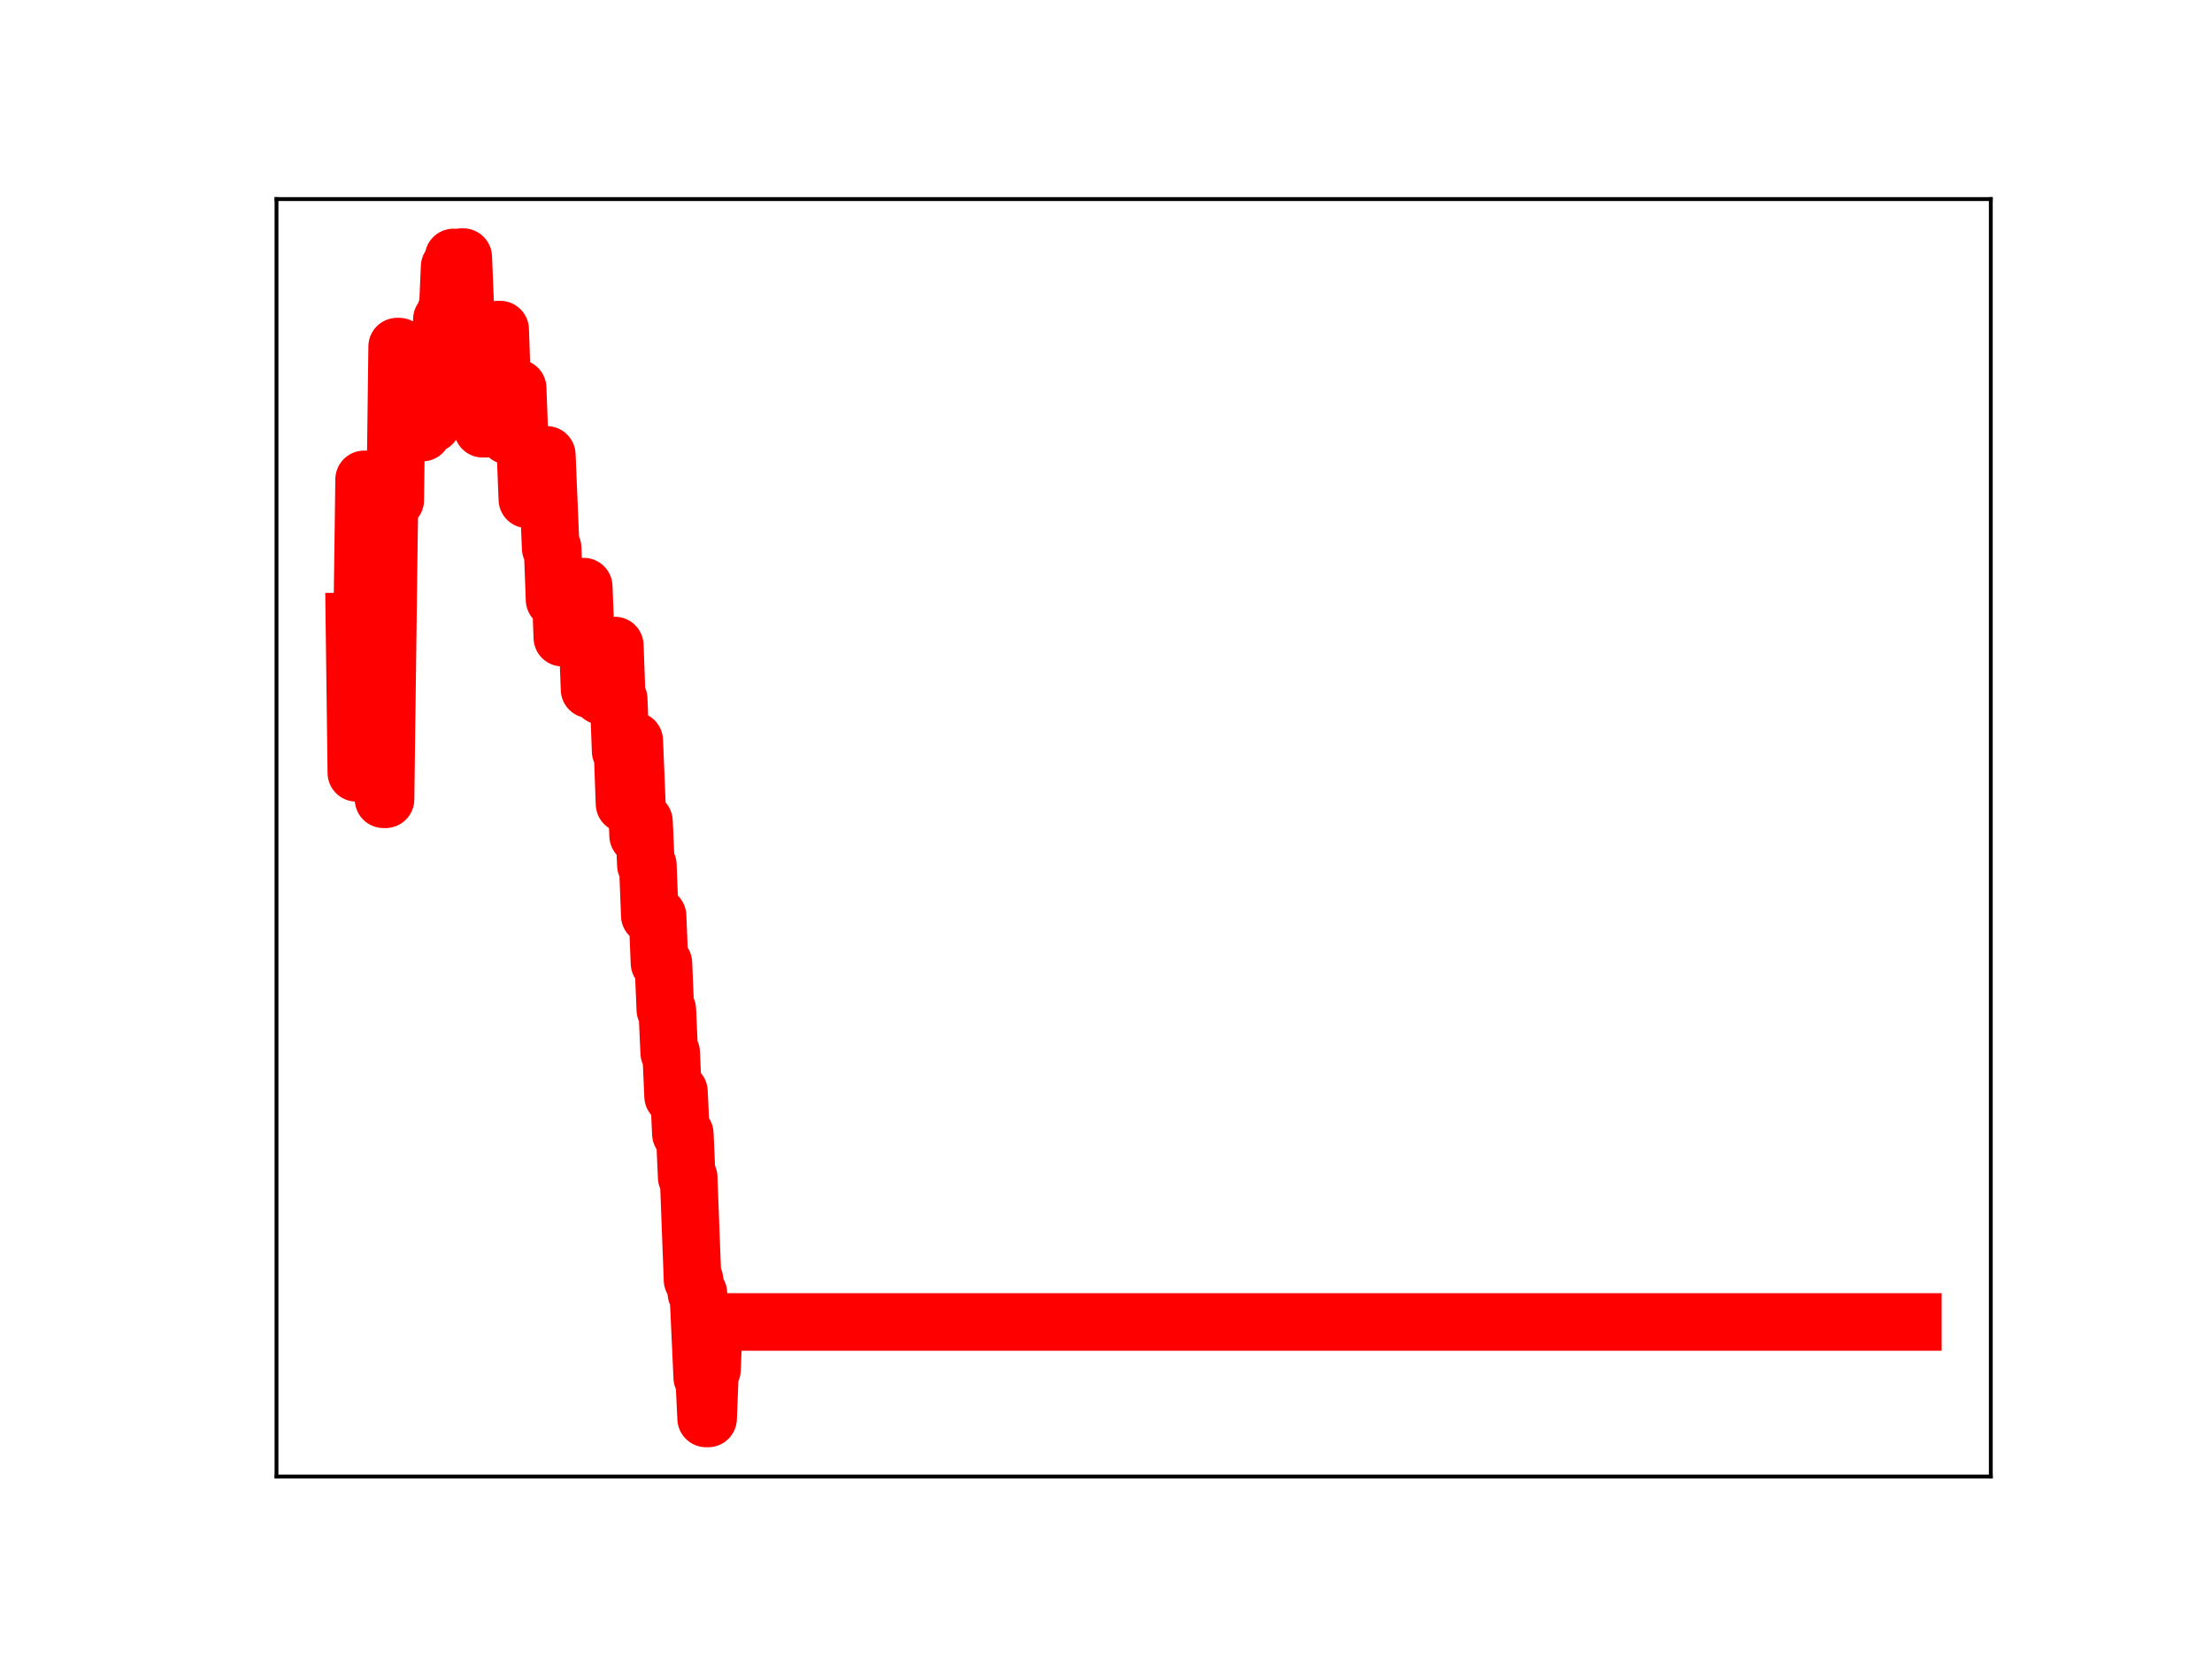 <?xml version="1.0" encoding="utf-8" standalone="no"?>
<!DOCTYPE svg PUBLIC "-//W3C//DTD SVG 1.1//EN"
  "http://www.w3.org/Graphics/SVG/1.1/DTD/svg11.dtd">
<!-- Created with matplotlib (https://matplotlib.org/) -->
<svg height="345.6pt" version="1.1" viewBox="0 0 460.8 345.6" width="460.8pt" xmlns="http://www.w3.org/2000/svg" xmlns:xlink="http://www.w3.org/1999/xlink">
 <defs>
  <style type="text/css">
*{stroke-linecap:butt;stroke-linejoin:round;}
  </style>
 </defs>
 <g id="figure_1">
  <g id="patch_1">
   <path d="M 0 345.6 
L 460.8 345.6 
L 460.8 0 
L 0 0 
z
" style="fill:#ffffff;"/>
  </g>
  <g id="axes_1">
   <g id="patch_2">
    <path d="M 57.6 307.584 
L 414.72 307.584 
L 414.72 41.472 
L 57.6 41.472 
z
" style="fill:#ffffff;"/>
   </g>
   <g id="line2d_1">
    <path clip-path="url(#p4b558fd694)" d="M 73.833 129.444 
L 74.238 160.991 
L 74.642 160.991 
L 75.047 130.096 
L 75.452 130.096 
L 75.857 99.868 
L 76.666 99.868 
L 77.071 130.761 
L 77.476 130.761 
L 77.881 101.1 
L 78.69 101.1 
L 79.095 134.448 
L 79.5 134.448 
L 79.905 166.502 
L 80.31 166.502 
L 81.119 104.191 
L 82.334 104.191 
L 82.738 72.21 
L 83.143 72.21 
L 83.548 74.672 
L 84.358 74.672 
L 84.762 77.195 
L 85.167 77.195 
L 85.572 88.171 
L 85.977 88.171 
L 86.382 78.403 
L 86.787 90.108 
L 88.001 90.108 
L 88.406 87.949 
L 88.811 87.949 
L 89.215 88.281 
L 90.025 88.281 
L 90.43 77.374 
L 91.239 77.374 
L 91.644 77.16 
L 92.049 66.543 
L 92.454 66.543 
L 92.859 64.864 
L 93.263 64.864 
L 93.668 55.567 
L 94.073 55.567 
L 94.478 53.638 
L 94.883 55.352 
L 95.692 55.352 
L 96.097 53.568 
L 96.502 53.568 
L 96.907 63.462 
L 97.311 66.901 
L 98.121 66.901 
L 98.526 76.504 
L 98.931 78.056 
L 100.145 78.056 
L 100.55 89.312 
L 101.36 89.312 
L 101.764 88.848 
L 102.169 88.848 
L 102.574 79.07 
L 103.384 79.106 
L 103.788 68.668 
L 104.193 68.668 
L 104.598 80.366 
L 105.408 80.366 
L 105.812 90.761 
L 106.217 80.859 
L 107.836 80.859 
L 108.241 91.883 
L 108.646 91.883 
L 109.051 93.721 
L 109.456 93.721 
L 109.86 104.02 
L 110.67 104.02 
L 111.075 94.704 
L 111.48 94.704 
L 111.885 104.603 
L 112.694 104.603 
L 113.099 94.767 
L 113.909 94.767 
L 114.718 114.175 
L 115.123 114.175 
L 115.528 124.921 
L 115.933 124.921 
L 116.337 122.081 
L 116.742 122.081 
L 117.147 132.829 
L 121.195 132.829 
L 121.6 122.212 
L 122.005 132.717 
L 122.409 132.717 
L 122.814 143.607 
L 124.029 143.607 
L 124.433 143.223 
L 124.838 143.223 
L 125.243 144.975 
L 125.648 144.975 
L 126.053 135.985 
L 126.458 145.558 
L 126.862 145.558 
L 127.267 134.48 
L 128.077 134.48 
L 128.482 145.641 
L 128.886 145.641 
L 129.291 156.46 
L 129.696 156.46 
L 130.101 167.449 
L 130.506 167.449 
L 130.91 165.199 
L 131.315 165.199 
L 131.72 154.293 
L 132.125 154.293 
L 132.934 174.062 
L 133.744 174.062 
L 134.149 171.13 
L 134.554 180.21 
L 134.958 180.21 
L 135.363 190.706 
L 136.173 190.706 
L 136.578 190.832 
L 136.982 190.832 
L 137.387 200.622 
L 138.197 200.622 
L 138.602 210.337 
L 139.007 210.337 
L 139.411 219.299 
L 139.816 219.299 
L 140.221 228.364 
L 140.626 227.421 
L 141.435 227.421 
L 141.84 236.179 
L 142.65 236.179 
L 143.055 245.268 
L 143.459 245.268 
L 144.269 266.623 
L 144.674 266.623 
L 145.079 269.387 
L 145.483 269.387 
L 146.293 286.968 
L 146.698 286.968 
L 147.103 295.488 
L 147.507 295.488 
L 147.912 285.335 
L 148.317 285.335 
L 148.722 275.388 
L 398.487 275.388 
L 398.487 275.388 
" style="fill:none;stroke:#ff0000;stroke-linecap:square;stroke-width:12;"/>
    <defs>
     <path d="M 0 3 
C 0.796 3 1.559 2.684 2.121 2.121 
C 2.684 1.559 3 0.796 3 0 
C 3 -0.796 2.684 -1.559 2.121 -2.121 
C 1.559 -2.684 0.796 -3 0 -3 
C -0.796 -3 -1.559 -2.684 -2.121 -2.121 
C -2.684 -1.559 -3 -0.796 -3 0 
C -3 0.796 -2.684 1.559 -2.121 2.121 
C -1.559 2.684 -0.796 3 0 3 
z
" id="m5382717312" style="stroke:#ff0000;"/>
    </defs>
    <g clip-path="url(#p4b558fd694)">
     <use style="fill:#ff0000;stroke:#ff0000;" x="73.833" xlink:href="#m5382717312" y="129.444"/>
     <use style="fill:#ff0000;stroke:#ff0000;" x="74.238" xlink:href="#m5382717312" y="160.991"/>
     <use style="fill:#ff0000;stroke:#ff0000;" x="74.642" xlink:href="#m5382717312" y="160.991"/>
     <use style="fill:#ff0000;stroke:#ff0000;" x="75.047" xlink:href="#m5382717312" y="130.096"/>
     <use style="fill:#ff0000;stroke:#ff0000;" x="75.452" xlink:href="#m5382717312" y="130.096"/>
     <use style="fill:#ff0000;stroke:#ff0000;" x="75.857" xlink:href="#m5382717312" y="99.868"/>
     <use style="fill:#ff0000;stroke:#ff0000;" x="76.262" xlink:href="#m5382717312" y="99.868"/>
     <use style="fill:#ff0000;stroke:#ff0000;" x="76.666" xlink:href="#m5382717312" y="99.868"/>
     <use style="fill:#ff0000;stroke:#ff0000;" x="77.071" xlink:href="#m5382717312" y="130.761"/>
     <use style="fill:#ff0000;stroke:#ff0000;" x="77.476" xlink:href="#m5382717312" y="130.761"/>
     <use style="fill:#ff0000;stroke:#ff0000;" x="77.881" xlink:href="#m5382717312" y="101.1"/>
     <use style="fill:#ff0000;stroke:#ff0000;" x="78.286" xlink:href="#m5382717312" y="101.1"/>
     <use style="fill:#ff0000;stroke:#ff0000;" x="78.69" xlink:href="#m5382717312" y="101.1"/>
     <use style="fill:#ff0000;stroke:#ff0000;" x="79.095" xlink:href="#m5382717312" y="134.448"/>
     <use style="fill:#ff0000;stroke:#ff0000;" x="79.5" xlink:href="#m5382717312" y="134.448"/>
     <use style="fill:#ff0000;stroke:#ff0000;" x="79.905" xlink:href="#m5382717312" y="166.502"/>
     <use style="fill:#ff0000;stroke:#ff0000;" x="80.31" xlink:href="#m5382717312" y="166.502"/>
     <use style="fill:#ff0000;stroke:#ff0000;" x="80.714" xlink:href="#m5382717312" y="136.295"/>
     <use style="fill:#ff0000;stroke:#ff0000;" x="81.119" xlink:href="#m5382717312" y="104.191"/>
     <use style="fill:#ff0000;stroke:#ff0000;" x="81.524" xlink:href="#m5382717312" y="104.191"/>
     <use style="fill:#ff0000;stroke:#ff0000;" x="81.929" xlink:href="#m5382717312" y="104.191"/>
     <use style="fill:#ff0000;stroke:#ff0000;" x="82.334" xlink:href="#m5382717312" y="104.191"/>
     <use style="fill:#ff0000;stroke:#ff0000;" x="82.738" xlink:href="#m5382717312" y="72.21"/>
     <use style="fill:#ff0000;stroke:#ff0000;" x="83.143" xlink:href="#m5382717312" y="72.21"/>
     <use style="fill:#ff0000;stroke:#ff0000;" x="83.548" xlink:href="#m5382717312" y="74.672"/>
     <use style="fill:#ff0000;stroke:#ff0000;" x="83.953" xlink:href="#m5382717312" y="74.672"/>
     <use style="fill:#ff0000;stroke:#ff0000;" x="84.358" xlink:href="#m5382717312" y="74.672"/>
     <use style="fill:#ff0000;stroke:#ff0000;" x="84.762" xlink:href="#m5382717312" y="77.195"/>
     <use style="fill:#ff0000;stroke:#ff0000;" x="85.167" xlink:href="#m5382717312" y="77.195"/>
     <use style="fill:#ff0000;stroke:#ff0000;" x="85.572" xlink:href="#m5382717312" y="88.171"/>
     <use style="fill:#ff0000;stroke:#ff0000;" x="85.977" xlink:href="#m5382717312" y="88.171"/>
     <use style="fill:#ff0000;stroke:#ff0000;" x="86.382" xlink:href="#m5382717312" y="78.403"/>
     <use style="fill:#ff0000;stroke:#ff0000;" x="86.787" xlink:href="#m5382717312" y="90.108"/>
     <use style="fill:#ff0000;stroke:#ff0000;" x="87.191" xlink:href="#m5382717312" y="90.108"/>
     <use style="fill:#ff0000;stroke:#ff0000;" x="87.596" xlink:href="#m5382717312" y="90.108"/>
     <use style="fill:#ff0000;stroke:#ff0000;" x="88.001" xlink:href="#m5382717312" y="90.108"/>
     <use style="fill:#ff0000;stroke:#ff0000;" x="88.406" xlink:href="#m5382717312" y="87.949"/>
     <use style="fill:#ff0000;stroke:#ff0000;" x="88.811" xlink:href="#m5382717312" y="87.949"/>
     <use style="fill:#ff0000;stroke:#ff0000;" x="89.215" xlink:href="#m5382717312" y="88.281"/>
     <use style="fill:#ff0000;stroke:#ff0000;" x="89.62" xlink:href="#m5382717312" y="88.281"/>
     <use style="fill:#ff0000;stroke:#ff0000;" x="90.025" xlink:href="#m5382717312" y="88.281"/>
     <use style="fill:#ff0000;stroke:#ff0000;" x="90.43" xlink:href="#m5382717312" y="77.374"/>
     <use style="fill:#ff0000;stroke:#ff0000;" x="90.835" xlink:href="#m5382717312" y="77.374"/>
     <use style="fill:#ff0000;stroke:#ff0000;" x="91.239" xlink:href="#m5382717312" y="77.374"/>
     <use style="fill:#ff0000;stroke:#ff0000;" x="91.644" xlink:href="#m5382717312" y="77.16"/>
     <use style="fill:#ff0000;stroke:#ff0000;" x="92.049" xlink:href="#m5382717312" y="66.543"/>
     <use style="fill:#ff0000;stroke:#ff0000;" x="92.454" xlink:href="#m5382717312" y="66.543"/>
     <use style="fill:#ff0000;stroke:#ff0000;" x="92.859" xlink:href="#m5382717312" y="64.864"/>
     <use style="fill:#ff0000;stroke:#ff0000;" x="93.263" xlink:href="#m5382717312" y="64.864"/>
     <use style="fill:#ff0000;stroke:#ff0000;" x="93.668" xlink:href="#m5382717312" y="55.567"/>
     <use style="fill:#ff0000;stroke:#ff0000;" x="94.073" xlink:href="#m5382717312" y="55.567"/>
     <use style="fill:#ff0000;stroke:#ff0000;" x="94.478" xlink:href="#m5382717312" y="53.638"/>
     <use style="fill:#ff0000;stroke:#ff0000;" x="94.883" xlink:href="#m5382717312" y="55.352"/>
     <use style="fill:#ff0000;stroke:#ff0000;" x="95.287" xlink:href="#m5382717312" y="55.352"/>
     <use style="fill:#ff0000;stroke:#ff0000;" x="95.692" xlink:href="#m5382717312" y="55.352"/>
     <use style="fill:#ff0000;stroke:#ff0000;" x="96.097" xlink:href="#m5382717312" y="53.568"/>
     <use style="fill:#ff0000;stroke:#ff0000;" x="96.502" xlink:href="#m5382717312" y="53.568"/>
     <use style="fill:#ff0000;stroke:#ff0000;" x="96.907" xlink:href="#m5382717312" y="63.462"/>
     <use style="fill:#ff0000;stroke:#ff0000;" x="97.311" xlink:href="#m5382717312" y="66.901"/>
     <use style="fill:#ff0000;stroke:#ff0000;" x="97.716" xlink:href="#m5382717312" y="66.901"/>
     <use style="fill:#ff0000;stroke:#ff0000;" x="98.121" xlink:href="#m5382717312" y="66.901"/>
     <use style="fill:#ff0000;stroke:#ff0000;" x="98.526" xlink:href="#m5382717312" y="76.504"/>
     <use style="fill:#ff0000;stroke:#ff0000;" x="98.931" xlink:href="#m5382717312" y="78.056"/>
     <use style="fill:#ff0000;stroke:#ff0000;" x="99.336" xlink:href="#m5382717312" y="78.056"/>
     <use style="fill:#ff0000;stroke:#ff0000;" x="99.74" xlink:href="#m5382717312" y="78.056"/>
     <use style="fill:#ff0000;stroke:#ff0000;" x="100.145" xlink:href="#m5382717312" y="78.056"/>
     <use style="fill:#ff0000;stroke:#ff0000;" x="100.55" xlink:href="#m5382717312" y="89.312"/>
     <use style="fill:#ff0000;stroke:#ff0000;" x="100.955" xlink:href="#m5382717312" y="89.312"/>
     <use style="fill:#ff0000;stroke:#ff0000;" x="101.36" xlink:href="#m5382717312" y="89.312"/>
     <use style="fill:#ff0000;stroke:#ff0000;" x="101.764" xlink:href="#m5382717312" y="88.848"/>
     <use style="fill:#ff0000;stroke:#ff0000;" x="102.169" xlink:href="#m5382717312" y="88.848"/>
     <use style="fill:#ff0000;stroke:#ff0000;" x="102.574" xlink:href="#m5382717312" y="79.07"/>
     <use style="fill:#ff0000;stroke:#ff0000;" x="102.979" xlink:href="#m5382717312" y="79.07"/>
     <use style="fill:#ff0000;stroke:#ff0000;" x="103.384" xlink:href="#m5382717312" y="79.106"/>
     <use style="fill:#ff0000;stroke:#ff0000;" x="103.788" xlink:href="#m5382717312" y="68.668"/>
     <use style="fill:#ff0000;stroke:#ff0000;" x="104.193" xlink:href="#m5382717312" y="68.668"/>
     <use style="fill:#ff0000;stroke:#ff0000;" x="104.598" xlink:href="#m5382717312" y="80.366"/>
     <use style="fill:#ff0000;stroke:#ff0000;" x="105.003" xlink:href="#m5382717312" y="80.366"/>
     <use style="fill:#ff0000;stroke:#ff0000;" x="105.408" xlink:href="#m5382717312" y="80.366"/>
     <use style="fill:#ff0000;stroke:#ff0000;" x="105.812" xlink:href="#m5382717312" y="90.761"/>
     <use style="fill:#ff0000;stroke:#ff0000;" x="106.217" xlink:href="#m5382717312" y="80.859"/>
     <use style="fill:#ff0000;stroke:#ff0000;" x="106.622" xlink:href="#m5382717312" y="80.859"/>
     <use style="fill:#ff0000;stroke:#ff0000;" x="107.027" xlink:href="#m5382717312" y="80.859"/>
     <use style="fill:#ff0000;stroke:#ff0000;" x="107.432" xlink:href="#m5382717312" y="80.859"/>
     <use style="fill:#ff0000;stroke:#ff0000;" x="107.836" xlink:href="#m5382717312" y="80.859"/>
     <use style="fill:#ff0000;stroke:#ff0000;" x="108.241" xlink:href="#m5382717312" y="91.883"/>
     <use style="fill:#ff0000;stroke:#ff0000;" x="108.646" xlink:href="#m5382717312" y="91.883"/>
     <use style="fill:#ff0000;stroke:#ff0000;" x="109.051" xlink:href="#m5382717312" y="93.721"/>
     <use style="fill:#ff0000;stroke:#ff0000;" x="109.456" xlink:href="#m5382717312" y="93.721"/>
     <use style="fill:#ff0000;stroke:#ff0000;" x="109.86" xlink:href="#m5382717312" y="104.02"/>
     <use style="fill:#ff0000;stroke:#ff0000;" x="110.265" xlink:href="#m5382717312" y="104.02"/>
     <use style="fill:#ff0000;stroke:#ff0000;" x="110.67" xlink:href="#m5382717312" y="104.02"/>
     <use style="fill:#ff0000;stroke:#ff0000;" x="111.075" xlink:href="#m5382717312" y="94.704"/>
     <use style="fill:#ff0000;stroke:#ff0000;" x="111.48" xlink:href="#m5382717312" y="94.704"/>
     <use style="fill:#ff0000;stroke:#ff0000;" x="111.885" xlink:href="#m5382717312" y="104.603"/>
     <use style="fill:#ff0000;stroke:#ff0000;" x="112.289" xlink:href="#m5382717312" y="104.603"/>
     <use style="fill:#ff0000;stroke:#ff0000;" x="112.694" xlink:href="#m5382717312" y="104.603"/>
     <use style="fill:#ff0000;stroke:#ff0000;" x="113.099" xlink:href="#m5382717312" y="94.767"/>
     <use style="fill:#ff0000;stroke:#ff0000;" x="113.504" xlink:href="#m5382717312" y="94.767"/>
     <use style="fill:#ff0000;stroke:#ff0000;" x="113.909" xlink:href="#m5382717312" y="94.767"/>
     <use style="fill:#ff0000;stroke:#ff0000;" x="114.313" xlink:href="#m5382717312" y="105.313"/>
     <use style="fill:#ff0000;stroke:#ff0000;" x="114.718" xlink:href="#m5382717312" y="114.175"/>
     <use style="fill:#ff0000;stroke:#ff0000;" x="115.123" xlink:href="#m5382717312" y="114.175"/>
     <use style="fill:#ff0000;stroke:#ff0000;" x="115.528" xlink:href="#m5382717312" y="124.921"/>
     <use style="fill:#ff0000;stroke:#ff0000;" x="115.933" xlink:href="#m5382717312" y="124.921"/>
     <use style="fill:#ff0000;stroke:#ff0000;" x="116.337" xlink:href="#m5382717312" y="122.081"/>
     <use style="fill:#ff0000;stroke:#ff0000;" x="116.742" xlink:href="#m5382717312" y="122.081"/>
     <use style="fill:#ff0000;stroke:#ff0000;" x="117.147" xlink:href="#m5382717312" y="132.829"/>
     <use style="fill:#ff0000;stroke:#ff0000;" x="117.552" xlink:href="#m5382717312" y="132.829"/>
     <use style="fill:#ff0000;stroke:#ff0000;" x="117.957" xlink:href="#m5382717312" y="132.829"/>
     <use style="fill:#ff0000;stroke:#ff0000;" x="118.361" xlink:href="#m5382717312" y="132.829"/>
     <use style="fill:#ff0000;stroke:#ff0000;" x="118.766" xlink:href="#m5382717312" y="132.829"/>
     <use style="fill:#ff0000;stroke:#ff0000;" x="119.171" xlink:href="#m5382717312" y="132.829"/>
     <use style="fill:#ff0000;stroke:#ff0000;" x="119.576" xlink:href="#m5382717312" y="132.829"/>
     <use style="fill:#ff0000;stroke:#ff0000;" x="119.981" xlink:href="#m5382717312" y="132.829"/>
     <use style="fill:#ff0000;stroke:#ff0000;" x="120.385" xlink:href="#m5382717312" y="132.829"/>
     <use style="fill:#ff0000;stroke:#ff0000;" x="120.79" xlink:href="#m5382717312" y="132.829"/>
     <use style="fill:#ff0000;stroke:#ff0000;" x="121.195" xlink:href="#m5382717312" y="132.829"/>
     <use style="fill:#ff0000;stroke:#ff0000;" x="121.6" xlink:href="#m5382717312" y="122.212"/>
     <use style="fill:#ff0000;stroke:#ff0000;" x="122.005" xlink:href="#m5382717312" y="132.717"/>
     <use style="fill:#ff0000;stroke:#ff0000;" x="122.409" xlink:href="#m5382717312" y="132.717"/>
     <use style="fill:#ff0000;stroke:#ff0000;" x="122.814" xlink:href="#m5382717312" y="143.607"/>
     <use style="fill:#ff0000;stroke:#ff0000;" x="123.219" xlink:href="#m5382717312" y="143.607"/>
     <use style="fill:#ff0000;stroke:#ff0000;" x="123.624" xlink:href="#m5382717312" y="143.607"/>
     <use style="fill:#ff0000;stroke:#ff0000;" x="124.029" xlink:href="#m5382717312" y="143.607"/>
     <use style="fill:#ff0000;stroke:#ff0000;" x="124.433" xlink:href="#m5382717312" y="143.223"/>
     <use style="fill:#ff0000;stroke:#ff0000;" x="124.838" xlink:href="#m5382717312" y="143.223"/>
     <use style="fill:#ff0000;stroke:#ff0000;" x="125.243" xlink:href="#m5382717312" y="144.975"/>
     <use style="fill:#ff0000;stroke:#ff0000;" x="125.648" xlink:href="#m5382717312" y="144.975"/>
     <use style="fill:#ff0000;stroke:#ff0000;" x="126.053" xlink:href="#m5382717312" y="135.985"/>
     <use style="fill:#ff0000;stroke:#ff0000;" x="126.458" xlink:href="#m5382717312" y="145.558"/>
     <use style="fill:#ff0000;stroke:#ff0000;" x="126.862" xlink:href="#m5382717312" y="145.558"/>
     <use style="fill:#ff0000;stroke:#ff0000;" x="127.267" xlink:href="#m5382717312" y="134.48"/>
     <use style="fill:#ff0000;stroke:#ff0000;" x="127.672" xlink:href="#m5382717312" y="134.48"/>
     <use style="fill:#ff0000;stroke:#ff0000;" x="128.077" xlink:href="#m5382717312" y="134.48"/>
     <use style="fill:#ff0000;stroke:#ff0000;" x="128.482" xlink:href="#m5382717312" y="145.641"/>
     <use style="fill:#ff0000;stroke:#ff0000;" x="128.886" xlink:href="#m5382717312" y="145.641"/>
     <use style="fill:#ff0000;stroke:#ff0000;" x="129.291" xlink:href="#m5382717312" y="156.46"/>
     <use style="fill:#ff0000;stroke:#ff0000;" x="129.696" xlink:href="#m5382717312" y="156.46"/>
     <use style="fill:#ff0000;stroke:#ff0000;" x="130.101" xlink:href="#m5382717312" y="167.449"/>
     <use style="fill:#ff0000;stroke:#ff0000;" x="130.506" xlink:href="#m5382717312" y="167.449"/>
     <use style="fill:#ff0000;stroke:#ff0000;" x="130.91" xlink:href="#m5382717312" y="165.199"/>
     <use style="fill:#ff0000;stroke:#ff0000;" x="131.315" xlink:href="#m5382717312" y="165.199"/>
     <use style="fill:#ff0000;stroke:#ff0000;" x="131.72" xlink:href="#m5382717312" y="154.293"/>
     <use style="fill:#ff0000;stroke:#ff0000;" x="132.125" xlink:href="#m5382717312" y="154.293"/>
     <use style="fill:#ff0000;stroke:#ff0000;" x="132.53" xlink:href="#m5382717312" y="163.544"/>
     <use style="fill:#ff0000;stroke:#ff0000;" x="132.934" xlink:href="#m5382717312" y="174.062"/>
     <use style="fill:#ff0000;stroke:#ff0000;" x="133.339" xlink:href="#m5382717312" y="174.062"/>
     <use style="fill:#ff0000;stroke:#ff0000;" x="133.744" xlink:href="#m5382717312" y="174.062"/>
     <use style="fill:#ff0000;stroke:#ff0000;" x="134.149" xlink:href="#m5382717312" y="171.13"/>
     <use style="fill:#ff0000;stroke:#ff0000;" x="134.554" xlink:href="#m5382717312" y="180.21"/>
     <use style="fill:#ff0000;stroke:#ff0000;" x="134.958" xlink:href="#m5382717312" y="180.21"/>
     <use style="fill:#ff0000;stroke:#ff0000;" x="135.363" xlink:href="#m5382717312" y="190.706"/>
     <use style="fill:#ff0000;stroke:#ff0000;" x="135.768" xlink:href="#m5382717312" y="190.706"/>
     <use style="fill:#ff0000;stroke:#ff0000;" x="136.173" xlink:href="#m5382717312" y="190.706"/>
     <use style="fill:#ff0000;stroke:#ff0000;" x="136.578" xlink:href="#m5382717312" y="190.832"/>
     <use style="fill:#ff0000;stroke:#ff0000;" x="136.982" xlink:href="#m5382717312" y="190.832"/>
     <use style="fill:#ff0000;stroke:#ff0000;" x="137.387" xlink:href="#m5382717312" y="200.622"/>
     <use style="fill:#ff0000;stroke:#ff0000;" x="137.792" xlink:href="#m5382717312" y="200.622"/>
     <use style="fill:#ff0000;stroke:#ff0000;" x="138.197" xlink:href="#m5382717312" y="200.622"/>
     <use style="fill:#ff0000;stroke:#ff0000;" x="138.602" xlink:href="#m5382717312" y="210.337"/>
     <use style="fill:#ff0000;stroke:#ff0000;" x="139.007" xlink:href="#m5382717312" y="210.337"/>
     <use style="fill:#ff0000;stroke:#ff0000;" x="139.411" xlink:href="#m5382717312" y="219.299"/>
     <use style="fill:#ff0000;stroke:#ff0000;" x="139.816" xlink:href="#m5382717312" y="219.299"/>
     <use style="fill:#ff0000;stroke:#ff0000;" x="140.221" xlink:href="#m5382717312" y="228.364"/>
     <use style="fill:#ff0000;stroke:#ff0000;" x="140.626" xlink:href="#m5382717312" y="227.421"/>
     <use style="fill:#ff0000;stroke:#ff0000;" x="141.031" xlink:href="#m5382717312" y="227.421"/>
     <use style="fill:#ff0000;stroke:#ff0000;" x="141.435" xlink:href="#m5382717312" y="227.421"/>
     <use style="fill:#ff0000;stroke:#ff0000;" x="141.84" xlink:href="#m5382717312" y="236.179"/>
     <use style="fill:#ff0000;stroke:#ff0000;" x="142.245" xlink:href="#m5382717312" y="236.179"/>
     <use style="fill:#ff0000;stroke:#ff0000;" x="142.65" xlink:href="#m5382717312" y="236.179"/>
     <use style="fill:#ff0000;stroke:#ff0000;" x="143.055" xlink:href="#m5382717312" y="245.268"/>
     <use style="fill:#ff0000;stroke:#ff0000;" x="143.459" xlink:href="#m5382717312" y="245.268"/>
     <use style="fill:#ff0000;stroke:#ff0000;" x="143.864" xlink:href="#m5382717312" y="255.779"/>
     <use style="fill:#ff0000;stroke:#ff0000;" x="144.269" xlink:href="#m5382717312" y="266.623"/>
     <use style="fill:#ff0000;stroke:#ff0000;" x="144.674" xlink:href="#m5382717312" y="266.623"/>
     <use style="fill:#ff0000;stroke:#ff0000;" x="145.079" xlink:href="#m5382717312" y="269.387"/>
     <use style="fill:#ff0000;stroke:#ff0000;" x="145.483" xlink:href="#m5382717312" y="269.387"/>
     <use style="fill:#ff0000;stroke:#ff0000;" x="145.888" xlink:href="#m5382717312" y="278.121"/>
     <use style="fill:#ff0000;stroke:#ff0000;" x="146.293" xlink:href="#m5382717312" y="286.968"/>
     <use style="fill:#ff0000;stroke:#ff0000;" x="146.698" xlink:href="#m5382717312" y="286.968"/>
     <use style="fill:#ff0000;stroke:#ff0000;" x="147.103" xlink:href="#m5382717312" y="295.488"/>
     <use style="fill:#ff0000;stroke:#ff0000;" x="147.507" xlink:href="#m5382717312" y="295.488"/>
     <use style="fill:#ff0000;stroke:#ff0000;" x="147.912" xlink:href="#m5382717312" y="285.335"/>
     <use style="fill:#ff0000;stroke:#ff0000;" x="148.317" xlink:href="#m5382717312" y="285.335"/>
     <use style="fill:#ff0000;stroke:#ff0000;" x="148.722" xlink:href="#m5382717312" y="275.388"/>
     <use style="fill:#ff0000;stroke:#ff0000;" x="149.127" xlink:href="#m5382717312" y="275.388"/>
     <use style="fill:#ff0000;stroke:#ff0000;" x="149.531" xlink:href="#m5382717312" y="275.388"/>
     <use style="fill:#ff0000;stroke:#ff0000;" x="149.936" xlink:href="#m5382717312" y="275.388"/>
     <use style="fill:#ff0000;stroke:#ff0000;" x="150.341" xlink:href="#m5382717312" y="275.388"/>
     <use style="fill:#ff0000;stroke:#ff0000;" x="150.746" xlink:href="#m5382717312" y="275.388"/>
     <use style="fill:#ff0000;stroke:#ff0000;" x="151.151" xlink:href="#m5382717312" y="275.388"/>
     <use style="fill:#ff0000;stroke:#ff0000;" x="151.556" xlink:href="#m5382717312" y="275.388"/>
     <use style="fill:#ff0000;stroke:#ff0000;" x="151.96" xlink:href="#m5382717312" y="275.388"/>
     <use style="fill:#ff0000;stroke:#ff0000;" x="152.365" xlink:href="#m5382717312" y="275.388"/>
     <use style="fill:#ff0000;stroke:#ff0000;" x="152.77" xlink:href="#m5382717312" y="275.388"/>
     <use style="fill:#ff0000;stroke:#ff0000;" x="153.175" xlink:href="#m5382717312" y="275.388"/>
     <use style="fill:#ff0000;stroke:#ff0000;" x="153.58" xlink:href="#m5382717312" y="275.388"/>
     <use style="fill:#ff0000;stroke:#ff0000;" x="153.984" xlink:href="#m5382717312" y="275.388"/>
     <use style="fill:#ff0000;stroke:#ff0000;" x="154.389" xlink:href="#m5382717312" y="275.388"/>
     <use style="fill:#ff0000;stroke:#ff0000;" x="154.794" xlink:href="#m5382717312" y="275.388"/>
     <use style="fill:#ff0000;stroke:#ff0000;" x="155.199" xlink:href="#m5382717312" y="275.388"/>
     <use style="fill:#ff0000;stroke:#ff0000;" x="155.604" xlink:href="#m5382717312" y="275.388"/>
     <use style="fill:#ff0000;stroke:#ff0000;" x="156.008" xlink:href="#m5382717312" y="275.388"/>
     <use style="fill:#ff0000;stroke:#ff0000;" x="156.413" xlink:href="#m5382717312" y="275.388"/>
     <use style="fill:#ff0000;stroke:#ff0000;" x="156.818" xlink:href="#m5382717312" y="275.388"/>
     <use style="fill:#ff0000;stroke:#ff0000;" x="157.223" xlink:href="#m5382717312" y="275.388"/>
     <use style="fill:#ff0000;stroke:#ff0000;" x="157.628" xlink:href="#m5382717312" y="275.388"/>
     <use style="fill:#ff0000;stroke:#ff0000;" x="158.032" xlink:href="#m5382717312" y="275.388"/>
     <use style="fill:#ff0000;stroke:#ff0000;" x="158.437" xlink:href="#m5382717312" y="275.388"/>
     <use style="fill:#ff0000;stroke:#ff0000;" x="158.842" xlink:href="#m5382717312" y="275.388"/>
     <use style="fill:#ff0000;stroke:#ff0000;" x="159.247" xlink:href="#m5382717312" y="275.388"/>
     <use style="fill:#ff0000;stroke:#ff0000;" x="159.652" xlink:href="#m5382717312" y="275.388"/>
     <use style="fill:#ff0000;stroke:#ff0000;" x="160.056" xlink:href="#m5382717312" y="275.388"/>
     <use style="fill:#ff0000;stroke:#ff0000;" x="160.461" xlink:href="#m5382717312" y="275.388"/>
     <use style="fill:#ff0000;stroke:#ff0000;" x="160.866" xlink:href="#m5382717312" y="275.388"/>
     <use style="fill:#ff0000;stroke:#ff0000;" x="161.271" xlink:href="#m5382717312" y="275.388"/>
     <use style="fill:#ff0000;stroke:#ff0000;" x="161.676" xlink:href="#m5382717312" y="275.388"/>
     <use style="fill:#ff0000;stroke:#ff0000;" x="162.08" xlink:href="#m5382717312" y="275.388"/>
     <use style="fill:#ff0000;stroke:#ff0000;" x="162.485" xlink:href="#m5382717312" y="275.388"/>
     <use style="fill:#ff0000;stroke:#ff0000;" x="162.89" xlink:href="#m5382717312" y="275.388"/>
     <use style="fill:#ff0000;stroke:#ff0000;" x="163.295" xlink:href="#m5382717312" y="275.388"/>
     <use style="fill:#ff0000;stroke:#ff0000;" x="163.7" xlink:href="#m5382717312" y="275.388"/>
     <use style="fill:#ff0000;stroke:#ff0000;" x="164.105" xlink:href="#m5382717312" y="275.388"/>
     <use style="fill:#ff0000;stroke:#ff0000;" x="164.509" xlink:href="#m5382717312" y="275.388"/>
     <use style="fill:#ff0000;stroke:#ff0000;" x="164.914" xlink:href="#m5382717312" y="275.388"/>
     <use style="fill:#ff0000;stroke:#ff0000;" x="165.319" xlink:href="#m5382717312" y="275.388"/>
     <use style="fill:#ff0000;stroke:#ff0000;" x="165.724" xlink:href="#m5382717312" y="275.388"/>
     <use style="fill:#ff0000;stroke:#ff0000;" x="166.129" xlink:href="#m5382717312" y="275.388"/>
     <use style="fill:#ff0000;stroke:#ff0000;" x="166.533" xlink:href="#m5382717312" y="275.388"/>
     <use style="fill:#ff0000;stroke:#ff0000;" x="166.938" xlink:href="#m5382717312" y="275.388"/>
     <use style="fill:#ff0000;stroke:#ff0000;" x="167.343" xlink:href="#m5382717312" y="275.388"/>
     <use style="fill:#ff0000;stroke:#ff0000;" x="167.748" xlink:href="#m5382717312" y="275.388"/>
     <use style="fill:#ff0000;stroke:#ff0000;" x="168.153" xlink:href="#m5382717312" y="275.388"/>
     <use style="fill:#ff0000;stroke:#ff0000;" x="168.557" xlink:href="#m5382717312" y="275.388"/>
     <use style="fill:#ff0000;stroke:#ff0000;" x="168.962" xlink:href="#m5382717312" y="275.388"/>
     <use style="fill:#ff0000;stroke:#ff0000;" x="169.367" xlink:href="#m5382717312" y="275.388"/>
     <use style="fill:#ff0000;stroke:#ff0000;" x="169.772" xlink:href="#m5382717312" y="275.388"/>
     <use style="fill:#ff0000;stroke:#ff0000;" x="170.177" xlink:href="#m5382717312" y="275.388"/>
     <use style="fill:#ff0000;stroke:#ff0000;" x="170.581" xlink:href="#m5382717312" y="275.388"/>
     <use style="fill:#ff0000;stroke:#ff0000;" x="170.986" xlink:href="#m5382717312" y="275.388"/>
     <use style="fill:#ff0000;stroke:#ff0000;" x="171.391" xlink:href="#m5382717312" y="275.388"/>
     <use style="fill:#ff0000;stroke:#ff0000;" x="171.796" xlink:href="#m5382717312" y="275.388"/>
     <use style="fill:#ff0000;stroke:#ff0000;" x="172.201" xlink:href="#m5382717312" y="275.388"/>
     <use style="fill:#ff0000;stroke:#ff0000;" x="172.605" xlink:href="#m5382717312" y="275.388"/>
     <use style="fill:#ff0000;stroke:#ff0000;" x="173.01" xlink:href="#m5382717312" y="275.388"/>
     <use style="fill:#ff0000;stroke:#ff0000;" x="173.415" xlink:href="#m5382717312" y="275.388"/>
     <use style="fill:#ff0000;stroke:#ff0000;" x="173.82" xlink:href="#m5382717312" y="275.388"/>
     <use style="fill:#ff0000;stroke:#ff0000;" x="174.225" xlink:href="#m5382717312" y="275.388"/>
     <use style="fill:#ff0000;stroke:#ff0000;" x="174.629" xlink:href="#m5382717312" y="275.388"/>
     <use style="fill:#ff0000;stroke:#ff0000;" x="175.034" xlink:href="#m5382717312" y="275.388"/>
     <use style="fill:#ff0000;stroke:#ff0000;" x="175.439" xlink:href="#m5382717312" y="275.388"/>
     <use style="fill:#ff0000;stroke:#ff0000;" x="175.844" xlink:href="#m5382717312" y="275.388"/>
     <use style="fill:#ff0000;stroke:#ff0000;" x="176.249" xlink:href="#m5382717312" y="275.388"/>
     <use style="fill:#ff0000;stroke:#ff0000;" x="176.653" xlink:href="#m5382717312" y="275.388"/>
     <use style="fill:#ff0000;stroke:#ff0000;" x="177.058" xlink:href="#m5382717312" y="275.388"/>
     <use style="fill:#ff0000;stroke:#ff0000;" x="177.463" xlink:href="#m5382717312" y="275.388"/>
     <use style="fill:#ff0000;stroke:#ff0000;" x="177.868" xlink:href="#m5382717312" y="275.388"/>
     <use style="fill:#ff0000;stroke:#ff0000;" x="178.273" xlink:href="#m5382717312" y="275.388"/>
     <use style="fill:#ff0000;stroke:#ff0000;" x="178.678" xlink:href="#m5382717312" y="275.388"/>
     <use style="fill:#ff0000;stroke:#ff0000;" x="179.082" xlink:href="#m5382717312" y="275.388"/>
     <use style="fill:#ff0000;stroke:#ff0000;" x="179.487" xlink:href="#m5382717312" y="275.388"/>
     <use style="fill:#ff0000;stroke:#ff0000;" x="179.892" xlink:href="#m5382717312" y="275.388"/>
     <use style="fill:#ff0000;stroke:#ff0000;" x="180.297" xlink:href="#m5382717312" y="275.388"/>
     <use style="fill:#ff0000;stroke:#ff0000;" x="180.702" xlink:href="#m5382717312" y="275.388"/>
     <use style="fill:#ff0000;stroke:#ff0000;" x="181.106" xlink:href="#m5382717312" y="275.388"/>
     <use style="fill:#ff0000;stroke:#ff0000;" x="181.511" xlink:href="#m5382717312" y="275.388"/>
     <use style="fill:#ff0000;stroke:#ff0000;" x="181.916" xlink:href="#m5382717312" y="275.388"/>
     <use style="fill:#ff0000;stroke:#ff0000;" x="182.321" xlink:href="#m5382717312" y="275.388"/>
     <use style="fill:#ff0000;stroke:#ff0000;" x="182.726" xlink:href="#m5382717312" y="275.388"/>
     <use style="fill:#ff0000;stroke:#ff0000;" x="183.13" xlink:href="#m5382717312" y="275.388"/>
     <use style="fill:#ff0000;stroke:#ff0000;" x="183.535" xlink:href="#m5382717312" y="275.388"/>
     <use style="fill:#ff0000;stroke:#ff0000;" x="183.94" xlink:href="#m5382717312" y="275.388"/>
     <use style="fill:#ff0000;stroke:#ff0000;" x="184.345" xlink:href="#m5382717312" y="275.388"/>
     <use style="fill:#ff0000;stroke:#ff0000;" x="184.75" xlink:href="#m5382717312" y="275.388"/>
     <use style="fill:#ff0000;stroke:#ff0000;" x="185.154" xlink:href="#m5382717312" y="275.388"/>
     <use style="fill:#ff0000;stroke:#ff0000;" x="185.559" xlink:href="#m5382717312" y="275.388"/>
     <use style="fill:#ff0000;stroke:#ff0000;" x="185.964" xlink:href="#m5382717312" y="275.388"/>
     <use style="fill:#ff0000;stroke:#ff0000;" x="186.369" xlink:href="#m5382717312" y="275.388"/>
     <use style="fill:#ff0000;stroke:#ff0000;" x="186.774" xlink:href="#m5382717312" y="275.388"/>
     <use style="fill:#ff0000;stroke:#ff0000;" x="187.178" xlink:href="#m5382717312" y="275.388"/>
     <use style="fill:#ff0000;stroke:#ff0000;" x="187.583" xlink:href="#m5382717312" y="275.388"/>
     <use style="fill:#ff0000;stroke:#ff0000;" x="187.988" xlink:href="#m5382717312" y="275.388"/>
     <use style="fill:#ff0000;stroke:#ff0000;" x="188.393" xlink:href="#m5382717312" y="275.388"/>
     <use style="fill:#ff0000;stroke:#ff0000;" x="188.798" xlink:href="#m5382717312" y="275.388"/>
     <use style="fill:#ff0000;stroke:#ff0000;" x="189.202" xlink:href="#m5382717312" y="275.388"/>
     <use style="fill:#ff0000;stroke:#ff0000;" x="189.607" xlink:href="#m5382717312" y="275.388"/>
     <use style="fill:#ff0000;stroke:#ff0000;" x="190.012" xlink:href="#m5382717312" y="275.388"/>
     <use style="fill:#ff0000;stroke:#ff0000;" x="190.417" xlink:href="#m5382717312" y="275.388"/>
     <use style="fill:#ff0000;stroke:#ff0000;" x="190.822" xlink:href="#m5382717312" y="275.388"/>
     <use style="fill:#ff0000;stroke:#ff0000;" x="191.227" xlink:href="#m5382717312" y="275.388"/>
     <use style="fill:#ff0000;stroke:#ff0000;" x="191.631" xlink:href="#m5382717312" y="275.388"/>
     <use style="fill:#ff0000;stroke:#ff0000;" x="192.036" xlink:href="#m5382717312" y="275.388"/>
     <use style="fill:#ff0000;stroke:#ff0000;" x="192.441" xlink:href="#m5382717312" y="275.388"/>
     <use style="fill:#ff0000;stroke:#ff0000;" x="192.846" xlink:href="#m5382717312" y="275.388"/>
     <use style="fill:#ff0000;stroke:#ff0000;" x="193.251" xlink:href="#m5382717312" y="275.388"/>
     <use style="fill:#ff0000;stroke:#ff0000;" x="193.655" xlink:href="#m5382717312" y="275.388"/>
     <use style="fill:#ff0000;stroke:#ff0000;" x="194.06" xlink:href="#m5382717312" y="275.388"/>
     <use style="fill:#ff0000;stroke:#ff0000;" x="194.465" xlink:href="#m5382717312" y="275.388"/>
     <use style="fill:#ff0000;stroke:#ff0000;" x="194.87" xlink:href="#m5382717312" y="275.388"/>
     <use style="fill:#ff0000;stroke:#ff0000;" x="195.275" xlink:href="#m5382717312" y="275.388"/>
     <use style="fill:#ff0000;stroke:#ff0000;" x="195.679" xlink:href="#m5382717312" y="275.388"/>
     <use style="fill:#ff0000;stroke:#ff0000;" x="196.084" xlink:href="#m5382717312" y="275.388"/>
     <use style="fill:#ff0000;stroke:#ff0000;" x="196.489" xlink:href="#m5382717312" y="275.388"/>
     <use style="fill:#ff0000;stroke:#ff0000;" x="196.894" xlink:href="#m5382717312" y="275.388"/>
     <use style="fill:#ff0000;stroke:#ff0000;" x="197.299" xlink:href="#m5382717312" y="275.388"/>
     <use style="fill:#ff0000;stroke:#ff0000;" x="197.703" xlink:href="#m5382717312" y="275.388"/>
     <use style="fill:#ff0000;stroke:#ff0000;" x="198.108" xlink:href="#m5382717312" y="275.388"/>
     <use style="fill:#ff0000;stroke:#ff0000;" x="198.513" xlink:href="#m5382717312" y="275.388"/>
     <use style="fill:#ff0000;stroke:#ff0000;" x="198.918" xlink:href="#m5382717312" y="275.388"/>
     <use style="fill:#ff0000;stroke:#ff0000;" x="199.323" xlink:href="#m5382717312" y="275.388"/>
     <use style="fill:#ff0000;stroke:#ff0000;" x="199.727" xlink:href="#m5382717312" y="275.388"/>
     <use style="fill:#ff0000;stroke:#ff0000;" x="200.132" xlink:href="#m5382717312" y="275.388"/>
     <use style="fill:#ff0000;stroke:#ff0000;" x="200.537" xlink:href="#m5382717312" y="275.388"/>
     <use style="fill:#ff0000;stroke:#ff0000;" x="200.942" xlink:href="#m5382717312" y="275.388"/>
     <use style="fill:#ff0000;stroke:#ff0000;" x="201.347" xlink:href="#m5382717312" y="275.388"/>
     <use style="fill:#ff0000;stroke:#ff0000;" x="201.751" xlink:href="#m5382717312" y="275.388"/>
     <use style="fill:#ff0000;stroke:#ff0000;" x="202.156" xlink:href="#m5382717312" y="275.388"/>
     <use style="fill:#ff0000;stroke:#ff0000;" x="202.561" xlink:href="#m5382717312" y="275.388"/>
     <use style="fill:#ff0000;stroke:#ff0000;" x="202.966" xlink:href="#m5382717312" y="275.388"/>
     <use style="fill:#ff0000;stroke:#ff0000;" x="203.371" xlink:href="#m5382717312" y="275.388"/>
     <use style="fill:#ff0000;stroke:#ff0000;" x="203.776" xlink:href="#m5382717312" y="275.388"/>
     <use style="fill:#ff0000;stroke:#ff0000;" x="204.18" xlink:href="#m5382717312" y="275.388"/>
     <use style="fill:#ff0000;stroke:#ff0000;" x="204.585" xlink:href="#m5382717312" y="275.388"/>
     <use style="fill:#ff0000;stroke:#ff0000;" x="204.99" xlink:href="#m5382717312" y="275.388"/>
     <use style="fill:#ff0000;stroke:#ff0000;" x="205.395" xlink:href="#m5382717312" y="275.388"/>
     <use style="fill:#ff0000;stroke:#ff0000;" x="205.8" xlink:href="#m5382717312" y="275.388"/>
     <use style="fill:#ff0000;stroke:#ff0000;" x="206.204" xlink:href="#m5382717312" y="275.388"/>
     <use style="fill:#ff0000;stroke:#ff0000;" x="206.609" xlink:href="#m5382717312" y="275.388"/>
     <use style="fill:#ff0000;stroke:#ff0000;" x="207.014" xlink:href="#m5382717312" y="275.388"/>
     <use style="fill:#ff0000;stroke:#ff0000;" x="207.419" xlink:href="#m5382717312" y="275.388"/>
     <use style="fill:#ff0000;stroke:#ff0000;" x="207.824" xlink:href="#m5382717312" y="275.388"/>
     <use style="fill:#ff0000;stroke:#ff0000;" x="208.228" xlink:href="#m5382717312" y="275.388"/>
     <use style="fill:#ff0000;stroke:#ff0000;" x="208.633" xlink:href="#m5382717312" y="275.388"/>
     <use style="fill:#ff0000;stroke:#ff0000;" x="209.038" xlink:href="#m5382717312" y="275.388"/>
     <use style="fill:#ff0000;stroke:#ff0000;" x="209.443" xlink:href="#m5382717312" y="275.388"/>
     <use style="fill:#ff0000;stroke:#ff0000;" x="209.848" xlink:href="#m5382717312" y="275.388"/>
     <use style="fill:#ff0000;stroke:#ff0000;" x="210.252" xlink:href="#m5382717312" y="275.388"/>
     <use style="fill:#ff0000;stroke:#ff0000;" x="210.657" xlink:href="#m5382717312" y="275.388"/>
     <use style="fill:#ff0000;stroke:#ff0000;" x="211.062" xlink:href="#m5382717312" y="275.388"/>
     <use style="fill:#ff0000;stroke:#ff0000;" x="211.467" xlink:href="#m5382717312" y="275.388"/>
     <use style="fill:#ff0000;stroke:#ff0000;" x="211.872" xlink:href="#m5382717312" y="275.388"/>
     <use style="fill:#ff0000;stroke:#ff0000;" x="212.276" xlink:href="#m5382717312" y="275.388"/>
     <use style="fill:#ff0000;stroke:#ff0000;" x="212.681" xlink:href="#m5382717312" y="275.388"/>
     <use style="fill:#ff0000;stroke:#ff0000;" x="213.086" xlink:href="#m5382717312" y="275.388"/>
     <use style="fill:#ff0000;stroke:#ff0000;" x="213.491" xlink:href="#m5382717312" y="275.388"/>
     <use style="fill:#ff0000;stroke:#ff0000;" x="213.896" xlink:href="#m5382717312" y="275.388"/>
     <use style="fill:#ff0000;stroke:#ff0000;" x="214.3" xlink:href="#m5382717312" y="275.388"/>
     <use style="fill:#ff0000;stroke:#ff0000;" x="214.705" xlink:href="#m5382717312" y="275.388"/>
     <use style="fill:#ff0000;stroke:#ff0000;" x="215.11" xlink:href="#m5382717312" y="275.388"/>
     <use style="fill:#ff0000;stroke:#ff0000;" x="215.515" xlink:href="#m5382717312" y="275.388"/>
     <use style="fill:#ff0000;stroke:#ff0000;" x="215.92" xlink:href="#m5382717312" y="275.388"/>
     <use style="fill:#ff0000;stroke:#ff0000;" x="216.324" xlink:href="#m5382717312" y="275.388"/>
     <use style="fill:#ff0000;stroke:#ff0000;" x="216.729" xlink:href="#m5382717312" y="275.388"/>
     <use style="fill:#ff0000;stroke:#ff0000;" x="217.134" xlink:href="#m5382717312" y="275.388"/>
     <use style="fill:#ff0000;stroke:#ff0000;" x="217.539" xlink:href="#m5382717312" y="275.388"/>
     <use style="fill:#ff0000;stroke:#ff0000;" x="217.944" xlink:href="#m5382717312" y="275.388"/>
     <use style="fill:#ff0000;stroke:#ff0000;" x="218.349" xlink:href="#m5382717312" y="275.388"/>
     <use style="fill:#ff0000;stroke:#ff0000;" x="218.753" xlink:href="#m5382717312" y="275.388"/>
     <use style="fill:#ff0000;stroke:#ff0000;" x="219.158" xlink:href="#m5382717312" y="275.388"/>
     <use style="fill:#ff0000;stroke:#ff0000;" x="219.563" xlink:href="#m5382717312" y="275.388"/>
     <use style="fill:#ff0000;stroke:#ff0000;" x="219.968" xlink:href="#m5382717312" y="275.388"/>
     <use style="fill:#ff0000;stroke:#ff0000;" x="220.373" xlink:href="#m5382717312" y="275.388"/>
     <use style="fill:#ff0000;stroke:#ff0000;" x="220.777" xlink:href="#m5382717312" y="275.388"/>
     <use style="fill:#ff0000;stroke:#ff0000;" x="221.182" xlink:href="#m5382717312" y="275.388"/>
     <use style="fill:#ff0000;stroke:#ff0000;" x="221.587" xlink:href="#m5382717312" y="275.388"/>
     <use style="fill:#ff0000;stroke:#ff0000;" x="221.992" xlink:href="#m5382717312" y="275.388"/>
     <use style="fill:#ff0000;stroke:#ff0000;" x="222.397" xlink:href="#m5382717312" y="275.388"/>
     <use style="fill:#ff0000;stroke:#ff0000;" x="222.801" xlink:href="#m5382717312" y="275.388"/>
     <use style="fill:#ff0000;stroke:#ff0000;" x="223.206" xlink:href="#m5382717312" y="275.388"/>
     <use style="fill:#ff0000;stroke:#ff0000;" x="223.611" xlink:href="#m5382717312" y="275.388"/>
     <use style="fill:#ff0000;stroke:#ff0000;" x="224.016" xlink:href="#m5382717312" y="275.388"/>
     <use style="fill:#ff0000;stroke:#ff0000;" x="224.421" xlink:href="#m5382717312" y="275.388"/>
     <use style="fill:#ff0000;stroke:#ff0000;" x="224.825" xlink:href="#m5382717312" y="275.388"/>
     <use style="fill:#ff0000;stroke:#ff0000;" x="225.23" xlink:href="#m5382717312" y="275.388"/>
     <use style="fill:#ff0000;stroke:#ff0000;" x="225.635" xlink:href="#m5382717312" y="275.388"/>
     <use style="fill:#ff0000;stroke:#ff0000;" x="226.04" xlink:href="#m5382717312" y="275.388"/>
     <use style="fill:#ff0000;stroke:#ff0000;" x="226.445" xlink:href="#m5382717312" y="275.388"/>
     <use style="fill:#ff0000;stroke:#ff0000;" x="226.849" xlink:href="#m5382717312" y="275.388"/>
     <use style="fill:#ff0000;stroke:#ff0000;" x="227.254" xlink:href="#m5382717312" y="275.388"/>
     <use style="fill:#ff0000;stroke:#ff0000;" x="227.659" xlink:href="#m5382717312" y="275.388"/>
     <use style="fill:#ff0000;stroke:#ff0000;" x="228.064" xlink:href="#m5382717312" y="275.388"/>
     <use style="fill:#ff0000;stroke:#ff0000;" x="228.469" xlink:href="#m5382717312" y="275.388"/>
     <use style="fill:#ff0000;stroke:#ff0000;" x="228.873" xlink:href="#m5382717312" y="275.388"/>
     <use style="fill:#ff0000;stroke:#ff0000;" x="229.278" xlink:href="#m5382717312" y="275.388"/>
     <use style="fill:#ff0000;stroke:#ff0000;" x="229.683" xlink:href="#m5382717312" y="275.388"/>
     <use style="fill:#ff0000;stroke:#ff0000;" x="230.088" xlink:href="#m5382717312" y="275.388"/>
     <use style="fill:#ff0000;stroke:#ff0000;" x="230.493" xlink:href="#m5382717312" y="275.388"/>
     <use style="fill:#ff0000;stroke:#ff0000;" x="230.898" xlink:href="#m5382717312" y="275.388"/>
     <use style="fill:#ff0000;stroke:#ff0000;" x="231.302" xlink:href="#m5382717312" y="275.388"/>
     <use style="fill:#ff0000;stroke:#ff0000;" x="231.707" xlink:href="#m5382717312" y="275.388"/>
     <use style="fill:#ff0000;stroke:#ff0000;" x="232.112" xlink:href="#m5382717312" y="275.388"/>
     <use style="fill:#ff0000;stroke:#ff0000;" x="232.517" xlink:href="#m5382717312" y="275.388"/>
     <use style="fill:#ff0000;stroke:#ff0000;" x="232.922" xlink:href="#m5382717312" y="275.388"/>
     <use style="fill:#ff0000;stroke:#ff0000;" x="233.326" xlink:href="#m5382717312" y="275.388"/>
     <use style="fill:#ff0000;stroke:#ff0000;" x="233.731" xlink:href="#m5382717312" y="275.388"/>
     <use style="fill:#ff0000;stroke:#ff0000;" x="234.136" xlink:href="#m5382717312" y="275.388"/>
     <use style="fill:#ff0000;stroke:#ff0000;" x="234.541" xlink:href="#m5382717312" y="275.388"/>
     <use style="fill:#ff0000;stroke:#ff0000;" x="234.946" xlink:href="#m5382717312" y="275.388"/>
     <use style="fill:#ff0000;stroke:#ff0000;" x="235.35" xlink:href="#m5382717312" y="275.388"/>
     <use style="fill:#ff0000;stroke:#ff0000;" x="235.755" xlink:href="#m5382717312" y="275.388"/>
     <use style="fill:#ff0000;stroke:#ff0000;" x="236.16" xlink:href="#m5382717312" y="275.388"/>
     <use style="fill:#ff0000;stroke:#ff0000;" x="236.565" xlink:href="#m5382717312" y="275.388"/>
     <use style="fill:#ff0000;stroke:#ff0000;" x="236.97" xlink:href="#m5382717312" y="275.388"/>
     <use style="fill:#ff0000;stroke:#ff0000;" x="237.374" xlink:href="#m5382717312" y="275.388"/>
     <use style="fill:#ff0000;stroke:#ff0000;" x="237.779" xlink:href="#m5382717312" y="275.388"/>
     <use style="fill:#ff0000;stroke:#ff0000;" x="238.184" xlink:href="#m5382717312" y="275.388"/>
     <use style="fill:#ff0000;stroke:#ff0000;" x="238.589" xlink:href="#m5382717312" y="275.388"/>
     <use style="fill:#ff0000;stroke:#ff0000;" x="238.994" xlink:href="#m5382717312" y="275.388"/>
     <use style="fill:#ff0000;stroke:#ff0000;" x="239.398" xlink:href="#m5382717312" y="275.388"/>
     <use style="fill:#ff0000;stroke:#ff0000;" x="239.803" xlink:href="#m5382717312" y="275.388"/>
     <use style="fill:#ff0000;stroke:#ff0000;" x="240.208" xlink:href="#m5382717312" y="275.388"/>
     <use style="fill:#ff0000;stroke:#ff0000;" x="240.613" xlink:href="#m5382717312" y="275.388"/>
     <use style="fill:#ff0000;stroke:#ff0000;" x="241.018" xlink:href="#m5382717312" y="275.388"/>
     <use style="fill:#ff0000;stroke:#ff0000;" x="241.422" xlink:href="#m5382717312" y="275.388"/>
     <use style="fill:#ff0000;stroke:#ff0000;" x="241.827" xlink:href="#m5382717312" y="275.388"/>
     <use style="fill:#ff0000;stroke:#ff0000;" x="242.232" xlink:href="#m5382717312" y="275.388"/>
     <use style="fill:#ff0000;stroke:#ff0000;" x="242.637" xlink:href="#m5382717312" y="275.388"/>
     <use style="fill:#ff0000;stroke:#ff0000;" x="243.042" xlink:href="#m5382717312" y="275.388"/>
     <use style="fill:#ff0000;stroke:#ff0000;" x="243.447" xlink:href="#m5382717312" y="275.388"/>
     <use style="fill:#ff0000;stroke:#ff0000;" x="243.851" xlink:href="#m5382717312" y="275.388"/>
     <use style="fill:#ff0000;stroke:#ff0000;" x="244.256" xlink:href="#m5382717312" y="275.388"/>
     <use style="fill:#ff0000;stroke:#ff0000;" x="244.661" xlink:href="#m5382717312" y="275.388"/>
     <use style="fill:#ff0000;stroke:#ff0000;" x="245.066" xlink:href="#m5382717312" y="275.388"/>
     <use style="fill:#ff0000;stroke:#ff0000;" x="245.471" xlink:href="#m5382717312" y="275.388"/>
     <use style="fill:#ff0000;stroke:#ff0000;" x="245.875" xlink:href="#m5382717312" y="275.388"/>
     <use style="fill:#ff0000;stroke:#ff0000;" x="246.28" xlink:href="#m5382717312" y="275.388"/>
     <use style="fill:#ff0000;stroke:#ff0000;" x="246.685" xlink:href="#m5382717312" y="275.388"/>
     <use style="fill:#ff0000;stroke:#ff0000;" x="247.09" xlink:href="#m5382717312" y="275.388"/>
     <use style="fill:#ff0000;stroke:#ff0000;" x="247.495" xlink:href="#m5382717312" y="275.388"/>
     <use style="fill:#ff0000;stroke:#ff0000;" x="247.899" xlink:href="#m5382717312" y="275.388"/>
     <use style="fill:#ff0000;stroke:#ff0000;" x="248.304" xlink:href="#m5382717312" y="275.388"/>
     <use style="fill:#ff0000;stroke:#ff0000;" x="248.709" xlink:href="#m5382717312" y="275.388"/>
     <use style="fill:#ff0000;stroke:#ff0000;" x="249.114" xlink:href="#m5382717312" y="275.388"/>
     <use style="fill:#ff0000;stroke:#ff0000;" x="249.519" xlink:href="#m5382717312" y="275.388"/>
     <use style="fill:#ff0000;stroke:#ff0000;" x="249.923" xlink:href="#m5382717312" y="275.388"/>
     <use style="fill:#ff0000;stroke:#ff0000;" x="250.328" xlink:href="#m5382717312" y="275.388"/>
     <use style="fill:#ff0000;stroke:#ff0000;" x="250.733" xlink:href="#m5382717312" y="275.388"/>
     <use style="fill:#ff0000;stroke:#ff0000;" x="251.138" xlink:href="#m5382717312" y="275.388"/>
     <use style="fill:#ff0000;stroke:#ff0000;" x="251.543" xlink:href="#m5382717312" y="275.388"/>
     <use style="fill:#ff0000;stroke:#ff0000;" x="251.947" xlink:href="#m5382717312" y="275.388"/>
     <use style="fill:#ff0000;stroke:#ff0000;" x="252.352" xlink:href="#m5382717312" y="275.388"/>
     <use style="fill:#ff0000;stroke:#ff0000;" x="252.757" xlink:href="#m5382717312" y="275.388"/>
     <use style="fill:#ff0000;stroke:#ff0000;" x="253.162" xlink:href="#m5382717312" y="275.388"/>
     <use style="fill:#ff0000;stroke:#ff0000;" x="253.567" xlink:href="#m5382717312" y="275.388"/>
     <use style="fill:#ff0000;stroke:#ff0000;" x="253.971" xlink:href="#m5382717312" y="275.388"/>
     <use style="fill:#ff0000;stroke:#ff0000;" x="254.376" xlink:href="#m5382717312" y="275.388"/>
     <use style="fill:#ff0000;stroke:#ff0000;" x="254.781" xlink:href="#m5382717312" y="275.388"/>
     <use style="fill:#ff0000;stroke:#ff0000;" x="255.186" xlink:href="#m5382717312" y="275.388"/>
     <use style="fill:#ff0000;stroke:#ff0000;" x="255.591" xlink:href="#m5382717312" y="275.388"/>
     <use style="fill:#ff0000;stroke:#ff0000;" x="255.996" xlink:href="#m5382717312" y="275.388"/>
     <use style="fill:#ff0000;stroke:#ff0000;" x="256.4" xlink:href="#m5382717312" y="275.388"/>
     <use style="fill:#ff0000;stroke:#ff0000;" x="256.805" xlink:href="#m5382717312" y="275.388"/>
     <use style="fill:#ff0000;stroke:#ff0000;" x="257.21" xlink:href="#m5382717312" y="275.388"/>
     <use style="fill:#ff0000;stroke:#ff0000;" x="257.615" xlink:href="#m5382717312" y="275.388"/>
     <use style="fill:#ff0000;stroke:#ff0000;" x="258.02" xlink:href="#m5382717312" y="275.388"/>
     <use style="fill:#ff0000;stroke:#ff0000;" x="258.424" xlink:href="#m5382717312" y="275.388"/>
     <use style="fill:#ff0000;stroke:#ff0000;" x="258.829" xlink:href="#m5382717312" y="275.388"/>
     <use style="fill:#ff0000;stroke:#ff0000;" x="259.234" xlink:href="#m5382717312" y="275.388"/>
     <use style="fill:#ff0000;stroke:#ff0000;" x="259.639" xlink:href="#m5382717312" y="275.388"/>
     <use style="fill:#ff0000;stroke:#ff0000;" x="260.044" xlink:href="#m5382717312" y="275.388"/>
     <use style="fill:#ff0000;stroke:#ff0000;" x="260.448" xlink:href="#m5382717312" y="275.388"/>
     <use style="fill:#ff0000;stroke:#ff0000;" x="260.853" xlink:href="#m5382717312" y="275.388"/>
     <use style="fill:#ff0000;stroke:#ff0000;" x="261.258" xlink:href="#m5382717312" y="275.388"/>
     <use style="fill:#ff0000;stroke:#ff0000;" x="261.663" xlink:href="#m5382717312" y="275.388"/>
     <use style="fill:#ff0000;stroke:#ff0000;" x="262.068" xlink:href="#m5382717312" y="275.388"/>
     <use style="fill:#ff0000;stroke:#ff0000;" x="262.472" xlink:href="#m5382717312" y="275.388"/>
     <use style="fill:#ff0000;stroke:#ff0000;" x="262.877" xlink:href="#m5382717312" y="275.388"/>
     <use style="fill:#ff0000;stroke:#ff0000;" x="263.282" xlink:href="#m5382717312" y="275.388"/>
     <use style="fill:#ff0000;stroke:#ff0000;" x="263.687" xlink:href="#m5382717312" y="275.388"/>
     <use style="fill:#ff0000;stroke:#ff0000;" x="264.092" xlink:href="#m5382717312" y="275.388"/>
     <use style="fill:#ff0000;stroke:#ff0000;" x="264.496" xlink:href="#m5382717312" y="275.388"/>
     <use style="fill:#ff0000;stroke:#ff0000;" x="264.901" xlink:href="#m5382717312" y="275.388"/>
     <use style="fill:#ff0000;stroke:#ff0000;" x="265.306" xlink:href="#m5382717312" y="275.388"/>
     <use style="fill:#ff0000;stroke:#ff0000;" x="265.711" xlink:href="#m5382717312" y="275.388"/>
     <use style="fill:#ff0000;stroke:#ff0000;" x="266.116" xlink:href="#m5382717312" y="275.388"/>
     <use style="fill:#ff0000;stroke:#ff0000;" x="266.52" xlink:href="#m5382717312" y="275.388"/>
     <use style="fill:#ff0000;stroke:#ff0000;" x="266.925" xlink:href="#m5382717312" y="275.388"/>
     <use style="fill:#ff0000;stroke:#ff0000;" x="267.33" xlink:href="#m5382717312" y="275.388"/>
     <use style="fill:#ff0000;stroke:#ff0000;" x="267.735" xlink:href="#m5382717312" y="275.388"/>
     <use style="fill:#ff0000;stroke:#ff0000;" x="268.14" xlink:href="#m5382717312" y="275.388"/>
     <use style="fill:#ff0000;stroke:#ff0000;" x="268.544" xlink:href="#m5382717312" y="275.388"/>
     <use style="fill:#ff0000;stroke:#ff0000;" x="268.949" xlink:href="#m5382717312" y="275.388"/>
     <use style="fill:#ff0000;stroke:#ff0000;" x="269.354" xlink:href="#m5382717312" y="275.388"/>
     <use style="fill:#ff0000;stroke:#ff0000;" x="269.759" xlink:href="#m5382717312" y="275.388"/>
     <use style="fill:#ff0000;stroke:#ff0000;" x="270.164" xlink:href="#m5382717312" y="275.388"/>
     <use style="fill:#ff0000;stroke:#ff0000;" x="270.569" xlink:href="#m5382717312" y="275.388"/>
     <use style="fill:#ff0000;stroke:#ff0000;" x="270.973" xlink:href="#m5382717312" y="275.388"/>
     <use style="fill:#ff0000;stroke:#ff0000;" x="271.378" xlink:href="#m5382717312" y="275.388"/>
     <use style="fill:#ff0000;stroke:#ff0000;" x="271.783" xlink:href="#m5382717312" y="275.388"/>
     <use style="fill:#ff0000;stroke:#ff0000;" x="272.188" xlink:href="#m5382717312" y="275.388"/>
     <use style="fill:#ff0000;stroke:#ff0000;" x="272.593" xlink:href="#m5382717312" y="275.388"/>
     <use style="fill:#ff0000;stroke:#ff0000;" x="272.997" xlink:href="#m5382717312" y="275.388"/>
     <use style="fill:#ff0000;stroke:#ff0000;" x="273.402" xlink:href="#m5382717312" y="275.388"/>
     <use style="fill:#ff0000;stroke:#ff0000;" x="273.807" xlink:href="#m5382717312" y="275.388"/>
     <use style="fill:#ff0000;stroke:#ff0000;" x="274.212" xlink:href="#m5382717312" y="275.388"/>
     <use style="fill:#ff0000;stroke:#ff0000;" x="274.617" xlink:href="#m5382717312" y="275.388"/>
     <use style="fill:#ff0000;stroke:#ff0000;" x="275.021" xlink:href="#m5382717312" y="275.388"/>
     <use style="fill:#ff0000;stroke:#ff0000;" x="275.426" xlink:href="#m5382717312" y="275.388"/>
     <use style="fill:#ff0000;stroke:#ff0000;" x="275.831" xlink:href="#m5382717312" y="275.388"/>
     <use style="fill:#ff0000;stroke:#ff0000;" x="276.236" xlink:href="#m5382717312" y="275.388"/>
     <use style="fill:#ff0000;stroke:#ff0000;" x="276.641" xlink:href="#m5382717312" y="275.388"/>
     <use style="fill:#ff0000;stroke:#ff0000;" x="277.045" xlink:href="#m5382717312" y="275.388"/>
     <use style="fill:#ff0000;stroke:#ff0000;" x="277.45" xlink:href="#m5382717312" y="275.388"/>
     <use style="fill:#ff0000;stroke:#ff0000;" x="277.855" xlink:href="#m5382717312" y="275.388"/>
     <use style="fill:#ff0000;stroke:#ff0000;" x="278.26" xlink:href="#m5382717312" y="275.388"/>
     <use style="fill:#ff0000;stroke:#ff0000;" x="278.665" xlink:href="#m5382717312" y="275.388"/>
     <use style="fill:#ff0000;stroke:#ff0000;" x="279.069" xlink:href="#m5382717312" y="275.388"/>
     <use style="fill:#ff0000;stroke:#ff0000;" x="279.474" xlink:href="#m5382717312" y="275.388"/>
     <use style="fill:#ff0000;stroke:#ff0000;" x="279.879" xlink:href="#m5382717312" y="275.388"/>
     <use style="fill:#ff0000;stroke:#ff0000;" x="280.284" xlink:href="#m5382717312" y="275.388"/>
     <use style="fill:#ff0000;stroke:#ff0000;" x="280.689" xlink:href="#m5382717312" y="275.388"/>
     <use style="fill:#ff0000;stroke:#ff0000;" x="281.093" xlink:href="#m5382717312" y="275.388"/>
     <use style="fill:#ff0000;stroke:#ff0000;" x="281.498" xlink:href="#m5382717312" y="275.388"/>
     <use style="fill:#ff0000;stroke:#ff0000;" x="281.903" xlink:href="#m5382717312" y="275.388"/>
     <use style="fill:#ff0000;stroke:#ff0000;" x="282.308" xlink:href="#m5382717312" y="275.388"/>
     <use style="fill:#ff0000;stroke:#ff0000;" x="282.713" xlink:href="#m5382717312" y="275.388"/>
     <use style="fill:#ff0000;stroke:#ff0000;" x="283.118" xlink:href="#m5382717312" y="275.388"/>
     <use style="fill:#ff0000;stroke:#ff0000;" x="283.522" xlink:href="#m5382717312" y="275.388"/>
     <use style="fill:#ff0000;stroke:#ff0000;" x="283.927" xlink:href="#m5382717312" y="275.388"/>
     <use style="fill:#ff0000;stroke:#ff0000;" x="284.332" xlink:href="#m5382717312" y="275.388"/>
     <use style="fill:#ff0000;stroke:#ff0000;" x="284.737" xlink:href="#m5382717312" y="275.388"/>
     <use style="fill:#ff0000;stroke:#ff0000;" x="285.142" xlink:href="#m5382717312" y="275.388"/>
     <use style="fill:#ff0000;stroke:#ff0000;" x="285.546" xlink:href="#m5382717312" y="275.388"/>
     <use style="fill:#ff0000;stroke:#ff0000;" x="285.951" xlink:href="#m5382717312" y="275.388"/>
     <use style="fill:#ff0000;stroke:#ff0000;" x="286.356" xlink:href="#m5382717312" y="275.388"/>
     <use style="fill:#ff0000;stroke:#ff0000;" x="286.761" xlink:href="#m5382717312" y="275.388"/>
     <use style="fill:#ff0000;stroke:#ff0000;" x="287.166" xlink:href="#m5382717312" y="275.388"/>
     <use style="fill:#ff0000;stroke:#ff0000;" x="287.57" xlink:href="#m5382717312" y="275.388"/>
     <use style="fill:#ff0000;stroke:#ff0000;" x="287.975" xlink:href="#m5382717312" y="275.388"/>
     <use style="fill:#ff0000;stroke:#ff0000;" x="288.38" xlink:href="#m5382717312" y="275.388"/>
     <use style="fill:#ff0000;stroke:#ff0000;" x="288.785" xlink:href="#m5382717312" y="275.388"/>
     <use style="fill:#ff0000;stroke:#ff0000;" x="289.19" xlink:href="#m5382717312" y="275.388"/>
     <use style="fill:#ff0000;stroke:#ff0000;" x="289.594" xlink:href="#m5382717312" y="275.388"/>
     <use style="fill:#ff0000;stroke:#ff0000;" x="289.999" xlink:href="#m5382717312" y="275.388"/>
     <use style="fill:#ff0000;stroke:#ff0000;" x="290.404" xlink:href="#m5382717312" y="275.388"/>
     <use style="fill:#ff0000;stroke:#ff0000;" x="290.809" xlink:href="#m5382717312" y="275.388"/>
     <use style="fill:#ff0000;stroke:#ff0000;" x="291.214" xlink:href="#m5382717312" y="275.388"/>
     <use style="fill:#ff0000;stroke:#ff0000;" x="291.618" xlink:href="#m5382717312" y="275.388"/>
     <use style="fill:#ff0000;stroke:#ff0000;" x="292.023" xlink:href="#m5382717312" y="275.388"/>
     <use style="fill:#ff0000;stroke:#ff0000;" x="292.428" xlink:href="#m5382717312" y="275.388"/>
     <use style="fill:#ff0000;stroke:#ff0000;" x="292.833" xlink:href="#m5382717312" y="275.388"/>
     <use style="fill:#ff0000;stroke:#ff0000;" x="293.238" xlink:href="#m5382717312" y="275.388"/>
     <use style="fill:#ff0000;stroke:#ff0000;" x="293.642" xlink:href="#m5382717312" y="275.388"/>
     <use style="fill:#ff0000;stroke:#ff0000;" x="294.047" xlink:href="#m5382717312" y="275.388"/>
     <use style="fill:#ff0000;stroke:#ff0000;" x="294.452" xlink:href="#m5382717312" y="275.388"/>
     <use style="fill:#ff0000;stroke:#ff0000;" x="294.857" xlink:href="#m5382717312" y="275.388"/>
     <use style="fill:#ff0000;stroke:#ff0000;" x="295.262" xlink:href="#m5382717312" y="275.388"/>
     <use style="fill:#ff0000;stroke:#ff0000;" x="295.667" xlink:href="#m5382717312" y="275.388"/>
     <use style="fill:#ff0000;stroke:#ff0000;" x="296.071" xlink:href="#m5382717312" y="275.388"/>
     <use style="fill:#ff0000;stroke:#ff0000;" x="296.476" xlink:href="#m5382717312" y="275.388"/>
     <use style="fill:#ff0000;stroke:#ff0000;" x="296.881" xlink:href="#m5382717312" y="275.388"/>
     <use style="fill:#ff0000;stroke:#ff0000;" x="297.286" xlink:href="#m5382717312" y="275.388"/>
     <use style="fill:#ff0000;stroke:#ff0000;" x="297.691" xlink:href="#m5382717312" y="275.388"/>
     <use style="fill:#ff0000;stroke:#ff0000;" x="298.095" xlink:href="#m5382717312" y="275.388"/>
     <use style="fill:#ff0000;stroke:#ff0000;" x="298.5" xlink:href="#m5382717312" y="275.388"/>
     <use style="fill:#ff0000;stroke:#ff0000;" x="298.905" xlink:href="#m5382717312" y="275.388"/>
     <use style="fill:#ff0000;stroke:#ff0000;" x="299.31" xlink:href="#m5382717312" y="275.388"/>
     <use style="fill:#ff0000;stroke:#ff0000;" x="299.715" xlink:href="#m5382717312" y="275.388"/>
     <use style="fill:#ff0000;stroke:#ff0000;" x="300.119" xlink:href="#m5382717312" y="275.388"/>
     <use style="fill:#ff0000;stroke:#ff0000;" x="300.524" xlink:href="#m5382717312" y="275.388"/>
     <use style="fill:#ff0000;stroke:#ff0000;" x="300.929" xlink:href="#m5382717312" y="275.388"/>
     <use style="fill:#ff0000;stroke:#ff0000;" x="301.334" xlink:href="#m5382717312" y="275.388"/>
     <use style="fill:#ff0000;stroke:#ff0000;" x="301.739" xlink:href="#m5382717312" y="275.388"/>
     <use style="fill:#ff0000;stroke:#ff0000;" x="302.143" xlink:href="#m5382717312" y="275.388"/>
     <use style="fill:#ff0000;stroke:#ff0000;" x="302.548" xlink:href="#m5382717312" y="275.388"/>
     <use style="fill:#ff0000;stroke:#ff0000;" x="302.953" xlink:href="#m5382717312" y="275.388"/>
     <use style="fill:#ff0000;stroke:#ff0000;" x="303.358" xlink:href="#m5382717312" y="275.388"/>
     <use style="fill:#ff0000;stroke:#ff0000;" x="303.763" xlink:href="#m5382717312" y="275.388"/>
     <use style="fill:#ff0000;stroke:#ff0000;" x="304.167" xlink:href="#m5382717312" y="275.388"/>
     <use style="fill:#ff0000;stroke:#ff0000;" x="304.572" xlink:href="#m5382717312" y="275.388"/>
     <use style="fill:#ff0000;stroke:#ff0000;" x="304.977" xlink:href="#m5382717312" y="275.388"/>
     <use style="fill:#ff0000;stroke:#ff0000;" x="305.382" xlink:href="#m5382717312" y="275.388"/>
     <use style="fill:#ff0000;stroke:#ff0000;" x="305.787" xlink:href="#m5382717312" y="275.388"/>
     <use style="fill:#ff0000;stroke:#ff0000;" x="306.191" xlink:href="#m5382717312" y="275.388"/>
     <use style="fill:#ff0000;stroke:#ff0000;" x="306.596" xlink:href="#m5382717312" y="275.388"/>
     <use style="fill:#ff0000;stroke:#ff0000;" x="307.001" xlink:href="#m5382717312" y="275.388"/>
     <use style="fill:#ff0000;stroke:#ff0000;" x="307.406" xlink:href="#m5382717312" y="275.388"/>
     <use style="fill:#ff0000;stroke:#ff0000;" x="307.811" xlink:href="#m5382717312" y="275.388"/>
     <use style="fill:#ff0000;stroke:#ff0000;" x="308.215" xlink:href="#m5382717312" y="275.388"/>
     <use style="fill:#ff0000;stroke:#ff0000;" x="308.62" xlink:href="#m5382717312" y="275.388"/>
     <use style="fill:#ff0000;stroke:#ff0000;" x="309.025" xlink:href="#m5382717312" y="275.388"/>
     <use style="fill:#ff0000;stroke:#ff0000;" x="309.43" xlink:href="#m5382717312" y="275.388"/>
     <use style="fill:#ff0000;stroke:#ff0000;" x="309.835" xlink:href="#m5382717312" y="275.388"/>
     <use style="fill:#ff0000;stroke:#ff0000;" x="310.24" xlink:href="#m5382717312" y="275.388"/>
     <use style="fill:#ff0000;stroke:#ff0000;" x="310.644" xlink:href="#m5382717312" y="275.388"/>
     <use style="fill:#ff0000;stroke:#ff0000;" x="311.049" xlink:href="#m5382717312" y="275.388"/>
     <use style="fill:#ff0000;stroke:#ff0000;" x="311.454" xlink:href="#m5382717312" y="275.388"/>
     <use style="fill:#ff0000;stroke:#ff0000;" x="311.859" xlink:href="#m5382717312" y="275.388"/>
     <use style="fill:#ff0000;stroke:#ff0000;" x="312.264" xlink:href="#m5382717312" y="275.388"/>
     <use style="fill:#ff0000;stroke:#ff0000;" x="312.668" xlink:href="#m5382717312" y="275.388"/>
     <use style="fill:#ff0000;stroke:#ff0000;" x="313.073" xlink:href="#m5382717312" y="275.388"/>
     <use style="fill:#ff0000;stroke:#ff0000;" x="313.478" xlink:href="#m5382717312" y="275.388"/>
     <use style="fill:#ff0000;stroke:#ff0000;" x="313.883" xlink:href="#m5382717312" y="275.388"/>
     <use style="fill:#ff0000;stroke:#ff0000;" x="314.288" xlink:href="#m5382717312" y="275.388"/>
     <use style="fill:#ff0000;stroke:#ff0000;" x="314.692" xlink:href="#m5382717312" y="275.388"/>
     <use style="fill:#ff0000;stroke:#ff0000;" x="315.097" xlink:href="#m5382717312" y="275.388"/>
     <use style="fill:#ff0000;stroke:#ff0000;" x="315.502" xlink:href="#m5382717312" y="275.388"/>
     <use style="fill:#ff0000;stroke:#ff0000;" x="315.907" xlink:href="#m5382717312" y="275.388"/>
     <use style="fill:#ff0000;stroke:#ff0000;" x="316.312" xlink:href="#m5382717312" y="275.388"/>
     <use style="fill:#ff0000;stroke:#ff0000;" x="316.716" xlink:href="#m5382717312" y="275.388"/>
     <use style="fill:#ff0000;stroke:#ff0000;" x="317.121" xlink:href="#m5382717312" y="275.388"/>
     <use style="fill:#ff0000;stroke:#ff0000;" x="317.526" xlink:href="#m5382717312" y="275.388"/>
     <use style="fill:#ff0000;stroke:#ff0000;" x="317.931" xlink:href="#m5382717312" y="275.388"/>
     <use style="fill:#ff0000;stroke:#ff0000;" x="318.336" xlink:href="#m5382717312" y="275.388"/>
     <use style="fill:#ff0000;stroke:#ff0000;" x="318.74" xlink:href="#m5382717312" y="275.388"/>
     <use style="fill:#ff0000;stroke:#ff0000;" x="319.145" xlink:href="#m5382717312" y="275.388"/>
     <use style="fill:#ff0000;stroke:#ff0000;" x="319.55" xlink:href="#m5382717312" y="275.388"/>
     <use style="fill:#ff0000;stroke:#ff0000;" x="319.955" xlink:href="#m5382717312" y="275.388"/>
     <use style="fill:#ff0000;stroke:#ff0000;" x="320.36" xlink:href="#m5382717312" y="275.388"/>
     <use style="fill:#ff0000;stroke:#ff0000;" x="320.764" xlink:href="#m5382717312" y="275.388"/>
     <use style="fill:#ff0000;stroke:#ff0000;" x="321.169" xlink:href="#m5382717312" y="275.388"/>
     <use style="fill:#ff0000;stroke:#ff0000;" x="321.574" xlink:href="#m5382717312" y="275.388"/>
     <use style="fill:#ff0000;stroke:#ff0000;" x="321.979" xlink:href="#m5382717312" y="275.388"/>
     <use style="fill:#ff0000;stroke:#ff0000;" x="322.384" xlink:href="#m5382717312" y="275.388"/>
     <use style="fill:#ff0000;stroke:#ff0000;" x="322.789" xlink:href="#m5382717312" y="275.388"/>
     <use style="fill:#ff0000;stroke:#ff0000;" x="323.193" xlink:href="#m5382717312" y="275.388"/>
     <use style="fill:#ff0000;stroke:#ff0000;" x="323.598" xlink:href="#m5382717312" y="275.388"/>
     <use style="fill:#ff0000;stroke:#ff0000;" x="324.003" xlink:href="#m5382717312" y="275.388"/>
     <use style="fill:#ff0000;stroke:#ff0000;" x="324.408" xlink:href="#m5382717312" y="275.388"/>
     <use style="fill:#ff0000;stroke:#ff0000;" x="324.813" xlink:href="#m5382717312" y="275.388"/>
     <use style="fill:#ff0000;stroke:#ff0000;" x="325.217" xlink:href="#m5382717312" y="275.388"/>
     <use style="fill:#ff0000;stroke:#ff0000;" x="325.622" xlink:href="#m5382717312" y="275.388"/>
     <use style="fill:#ff0000;stroke:#ff0000;" x="326.027" xlink:href="#m5382717312" y="275.388"/>
     <use style="fill:#ff0000;stroke:#ff0000;" x="326.432" xlink:href="#m5382717312" y="275.388"/>
     <use style="fill:#ff0000;stroke:#ff0000;" x="326.837" xlink:href="#m5382717312" y="275.388"/>
     <use style="fill:#ff0000;stroke:#ff0000;" x="327.241" xlink:href="#m5382717312" y="275.388"/>
     <use style="fill:#ff0000;stroke:#ff0000;" x="327.646" xlink:href="#m5382717312" y="275.388"/>
     <use style="fill:#ff0000;stroke:#ff0000;" x="328.051" xlink:href="#m5382717312" y="275.388"/>
     <use style="fill:#ff0000;stroke:#ff0000;" x="328.456" xlink:href="#m5382717312" y="275.388"/>
     <use style="fill:#ff0000;stroke:#ff0000;" x="328.861" xlink:href="#m5382717312" y="275.388"/>
     <use style="fill:#ff0000;stroke:#ff0000;" x="329.265" xlink:href="#m5382717312" y="275.388"/>
     <use style="fill:#ff0000;stroke:#ff0000;" x="329.67" xlink:href="#m5382717312" y="275.388"/>
     <use style="fill:#ff0000;stroke:#ff0000;" x="330.075" xlink:href="#m5382717312" y="275.388"/>
     <use style="fill:#ff0000;stroke:#ff0000;" x="330.48" xlink:href="#m5382717312" y="275.388"/>
     <use style="fill:#ff0000;stroke:#ff0000;" x="330.885" xlink:href="#m5382717312" y="275.388"/>
     <use style="fill:#ff0000;stroke:#ff0000;" x="331.289" xlink:href="#m5382717312" y="275.388"/>
     <use style="fill:#ff0000;stroke:#ff0000;" x="331.694" xlink:href="#m5382717312" y="275.388"/>
     <use style="fill:#ff0000;stroke:#ff0000;" x="332.099" xlink:href="#m5382717312" y="275.388"/>
     <use style="fill:#ff0000;stroke:#ff0000;" x="332.504" xlink:href="#m5382717312" y="275.388"/>
     <use style="fill:#ff0000;stroke:#ff0000;" x="332.909" xlink:href="#m5382717312" y="275.388"/>
     <use style="fill:#ff0000;stroke:#ff0000;" x="333.313" xlink:href="#m5382717312" y="275.388"/>
     <use style="fill:#ff0000;stroke:#ff0000;" x="333.718" xlink:href="#m5382717312" y="275.388"/>
     <use style="fill:#ff0000;stroke:#ff0000;" x="334.123" xlink:href="#m5382717312" y="275.388"/>
     <use style="fill:#ff0000;stroke:#ff0000;" x="334.528" xlink:href="#m5382717312" y="275.388"/>
     <use style="fill:#ff0000;stroke:#ff0000;" x="334.933" xlink:href="#m5382717312" y="275.388"/>
     <use style="fill:#ff0000;stroke:#ff0000;" x="335.338" xlink:href="#m5382717312" y="275.388"/>
     <use style="fill:#ff0000;stroke:#ff0000;" x="335.742" xlink:href="#m5382717312" y="275.388"/>
     <use style="fill:#ff0000;stroke:#ff0000;" x="336.147" xlink:href="#m5382717312" y="275.388"/>
     <use style="fill:#ff0000;stroke:#ff0000;" x="336.552" xlink:href="#m5382717312" y="275.388"/>
     <use style="fill:#ff0000;stroke:#ff0000;" x="336.957" xlink:href="#m5382717312" y="275.388"/>
     <use style="fill:#ff0000;stroke:#ff0000;" x="337.362" xlink:href="#m5382717312" y="275.388"/>
     <use style="fill:#ff0000;stroke:#ff0000;" x="337.766" xlink:href="#m5382717312" y="275.388"/>
     <use style="fill:#ff0000;stroke:#ff0000;" x="338.171" xlink:href="#m5382717312" y="275.388"/>
     <use style="fill:#ff0000;stroke:#ff0000;" x="338.576" xlink:href="#m5382717312" y="275.388"/>
     <use style="fill:#ff0000;stroke:#ff0000;" x="338.981" xlink:href="#m5382717312" y="275.388"/>
     <use style="fill:#ff0000;stroke:#ff0000;" x="339.386" xlink:href="#m5382717312" y="275.388"/>
     <use style="fill:#ff0000;stroke:#ff0000;" x="339.79" xlink:href="#m5382717312" y="275.388"/>
     <use style="fill:#ff0000;stroke:#ff0000;" x="340.195" xlink:href="#m5382717312" y="275.388"/>
     <use style="fill:#ff0000;stroke:#ff0000;" x="340.6" xlink:href="#m5382717312" y="275.388"/>
     <use style="fill:#ff0000;stroke:#ff0000;" x="341.005" xlink:href="#m5382717312" y="275.388"/>
     <use style="fill:#ff0000;stroke:#ff0000;" x="341.41" xlink:href="#m5382717312" y="275.388"/>
     <use style="fill:#ff0000;stroke:#ff0000;" x="341.814" xlink:href="#m5382717312" y="275.388"/>
     <use style="fill:#ff0000;stroke:#ff0000;" x="342.219" xlink:href="#m5382717312" y="275.388"/>
     <use style="fill:#ff0000;stroke:#ff0000;" x="342.624" xlink:href="#m5382717312" y="275.388"/>
     <use style="fill:#ff0000;stroke:#ff0000;" x="343.029" xlink:href="#m5382717312" y="275.388"/>
     <use style="fill:#ff0000;stroke:#ff0000;" x="343.434" xlink:href="#m5382717312" y="275.388"/>
     <use style="fill:#ff0000;stroke:#ff0000;" x="343.838" xlink:href="#m5382717312" y="275.388"/>
     <use style="fill:#ff0000;stroke:#ff0000;" x="344.243" xlink:href="#m5382717312" y="275.388"/>
     <use style="fill:#ff0000;stroke:#ff0000;" x="344.648" xlink:href="#m5382717312" y="275.388"/>
     <use style="fill:#ff0000;stroke:#ff0000;" x="345.053" xlink:href="#m5382717312" y="275.388"/>
     <use style="fill:#ff0000;stroke:#ff0000;" x="345.458" xlink:href="#m5382717312" y="275.388"/>
     <use style="fill:#ff0000;stroke:#ff0000;" x="345.862" xlink:href="#m5382717312" y="275.388"/>
     <use style="fill:#ff0000;stroke:#ff0000;" x="346.267" xlink:href="#m5382717312" y="275.388"/>
     <use style="fill:#ff0000;stroke:#ff0000;" x="346.672" xlink:href="#m5382717312" y="275.388"/>
     <use style="fill:#ff0000;stroke:#ff0000;" x="347.077" xlink:href="#m5382717312" y="275.388"/>
     <use style="fill:#ff0000;stroke:#ff0000;" x="347.482" xlink:href="#m5382717312" y="275.388"/>
     <use style="fill:#ff0000;stroke:#ff0000;" x="347.887" xlink:href="#m5382717312" y="275.388"/>
     <use style="fill:#ff0000;stroke:#ff0000;" x="348.291" xlink:href="#m5382717312" y="275.388"/>
     <use style="fill:#ff0000;stroke:#ff0000;" x="348.696" xlink:href="#m5382717312" y="275.388"/>
     <use style="fill:#ff0000;stroke:#ff0000;" x="349.101" xlink:href="#m5382717312" y="275.388"/>
     <use style="fill:#ff0000;stroke:#ff0000;" x="349.506" xlink:href="#m5382717312" y="275.388"/>
     <use style="fill:#ff0000;stroke:#ff0000;" x="349.911" xlink:href="#m5382717312" y="275.388"/>
     <use style="fill:#ff0000;stroke:#ff0000;" x="350.315" xlink:href="#m5382717312" y="275.388"/>
     <use style="fill:#ff0000;stroke:#ff0000;" x="350.72" xlink:href="#m5382717312" y="275.388"/>
     <use style="fill:#ff0000;stroke:#ff0000;" x="351.125" xlink:href="#m5382717312" y="275.388"/>
     <use style="fill:#ff0000;stroke:#ff0000;" x="351.53" xlink:href="#m5382717312" y="275.388"/>
     <use style="fill:#ff0000;stroke:#ff0000;" x="351.935" xlink:href="#m5382717312" y="275.388"/>
     <use style="fill:#ff0000;stroke:#ff0000;" x="352.339" xlink:href="#m5382717312" y="275.388"/>
     <use style="fill:#ff0000;stroke:#ff0000;" x="352.744" xlink:href="#m5382717312" y="275.388"/>
     <use style="fill:#ff0000;stroke:#ff0000;" x="353.149" xlink:href="#m5382717312" y="275.388"/>
     <use style="fill:#ff0000;stroke:#ff0000;" x="353.554" xlink:href="#m5382717312" y="275.388"/>
     <use style="fill:#ff0000;stroke:#ff0000;" x="353.959" xlink:href="#m5382717312" y="275.388"/>
     <use style="fill:#ff0000;stroke:#ff0000;" x="354.363" xlink:href="#m5382717312" y="275.388"/>
     <use style="fill:#ff0000;stroke:#ff0000;" x="354.768" xlink:href="#m5382717312" y="275.388"/>
     <use style="fill:#ff0000;stroke:#ff0000;" x="355.173" xlink:href="#m5382717312" y="275.388"/>
     <use style="fill:#ff0000;stroke:#ff0000;" x="355.578" xlink:href="#m5382717312" y="275.388"/>
     <use style="fill:#ff0000;stroke:#ff0000;" x="355.983" xlink:href="#m5382717312" y="275.388"/>
     <use style="fill:#ff0000;stroke:#ff0000;" x="356.387" xlink:href="#m5382717312" y="275.388"/>
     <use style="fill:#ff0000;stroke:#ff0000;" x="356.792" xlink:href="#m5382717312" y="275.388"/>
     <use style="fill:#ff0000;stroke:#ff0000;" x="357.197" xlink:href="#m5382717312" y="275.388"/>
     <use style="fill:#ff0000;stroke:#ff0000;" x="357.602" xlink:href="#m5382717312" y="275.388"/>
     <use style="fill:#ff0000;stroke:#ff0000;" x="358.007" xlink:href="#m5382717312" y="275.388"/>
     <use style="fill:#ff0000;stroke:#ff0000;" x="358.411" xlink:href="#m5382717312" y="275.388"/>
     <use style="fill:#ff0000;stroke:#ff0000;" x="358.816" xlink:href="#m5382717312" y="275.388"/>
     <use style="fill:#ff0000;stroke:#ff0000;" x="359.221" xlink:href="#m5382717312" y="275.388"/>
     <use style="fill:#ff0000;stroke:#ff0000;" x="359.626" xlink:href="#m5382717312" y="275.388"/>
     <use style="fill:#ff0000;stroke:#ff0000;" x="360.031" xlink:href="#m5382717312" y="275.388"/>
     <use style="fill:#ff0000;stroke:#ff0000;" x="360.435" xlink:href="#m5382717312" y="275.388"/>
     <use style="fill:#ff0000;stroke:#ff0000;" x="360.84" xlink:href="#m5382717312" y="275.388"/>
     <use style="fill:#ff0000;stroke:#ff0000;" x="361.245" xlink:href="#m5382717312" y="275.388"/>
     <use style="fill:#ff0000;stroke:#ff0000;" x="361.65" xlink:href="#m5382717312" y="275.388"/>
     <use style="fill:#ff0000;stroke:#ff0000;" x="362.055" xlink:href="#m5382717312" y="275.388"/>
     <use style="fill:#ff0000;stroke:#ff0000;" x="362.46" xlink:href="#m5382717312" y="275.388"/>
     <use style="fill:#ff0000;stroke:#ff0000;" x="362.864" xlink:href="#m5382717312" y="275.388"/>
     <use style="fill:#ff0000;stroke:#ff0000;" x="363.269" xlink:href="#m5382717312" y="275.388"/>
     <use style="fill:#ff0000;stroke:#ff0000;" x="363.674" xlink:href="#m5382717312" y="275.388"/>
     <use style="fill:#ff0000;stroke:#ff0000;" x="364.079" xlink:href="#m5382717312" y="275.388"/>
     <use style="fill:#ff0000;stroke:#ff0000;" x="364.484" xlink:href="#m5382717312" y="275.388"/>
     <use style="fill:#ff0000;stroke:#ff0000;" x="364.888" xlink:href="#m5382717312" y="275.388"/>
     <use style="fill:#ff0000;stroke:#ff0000;" x="365.293" xlink:href="#m5382717312" y="275.388"/>
     <use style="fill:#ff0000;stroke:#ff0000;" x="365.698" xlink:href="#m5382717312" y="275.388"/>
     <use style="fill:#ff0000;stroke:#ff0000;" x="366.103" xlink:href="#m5382717312" y="275.388"/>
     <use style="fill:#ff0000;stroke:#ff0000;" x="366.508" xlink:href="#m5382717312" y="275.388"/>
     <use style="fill:#ff0000;stroke:#ff0000;" x="366.912" xlink:href="#m5382717312" y="275.388"/>
     <use style="fill:#ff0000;stroke:#ff0000;" x="367.317" xlink:href="#m5382717312" y="275.388"/>
     <use style="fill:#ff0000;stroke:#ff0000;" x="367.722" xlink:href="#m5382717312" y="275.388"/>
     <use style="fill:#ff0000;stroke:#ff0000;" x="368.127" xlink:href="#m5382717312" y="275.388"/>
     <use style="fill:#ff0000;stroke:#ff0000;" x="368.532" xlink:href="#m5382717312" y="275.388"/>
     <use style="fill:#ff0000;stroke:#ff0000;" x="368.936" xlink:href="#m5382717312" y="275.388"/>
     <use style="fill:#ff0000;stroke:#ff0000;" x="369.341" xlink:href="#m5382717312" y="275.388"/>
     <use style="fill:#ff0000;stroke:#ff0000;" x="369.746" xlink:href="#m5382717312" y="275.388"/>
     <use style="fill:#ff0000;stroke:#ff0000;" x="370.151" xlink:href="#m5382717312" y="275.388"/>
     <use style="fill:#ff0000;stroke:#ff0000;" x="370.556" xlink:href="#m5382717312" y="275.388"/>
     <use style="fill:#ff0000;stroke:#ff0000;" x="370.96" xlink:href="#m5382717312" y="275.388"/>
     <use style="fill:#ff0000;stroke:#ff0000;" x="371.365" xlink:href="#m5382717312" y="275.388"/>
     <use style="fill:#ff0000;stroke:#ff0000;" x="371.77" xlink:href="#m5382717312" y="275.388"/>
     <use style="fill:#ff0000;stroke:#ff0000;" x="372.175" xlink:href="#m5382717312" y="275.388"/>
     <use style="fill:#ff0000;stroke:#ff0000;" x="372.58" xlink:href="#m5382717312" y="275.388"/>
     <use style="fill:#ff0000;stroke:#ff0000;" x="372.984" xlink:href="#m5382717312" y="275.388"/>
     <use style="fill:#ff0000;stroke:#ff0000;" x="373.389" xlink:href="#m5382717312" y="275.388"/>
     <use style="fill:#ff0000;stroke:#ff0000;" x="373.794" xlink:href="#m5382717312" y="275.388"/>
     <use style="fill:#ff0000;stroke:#ff0000;" x="374.199" xlink:href="#m5382717312" y="275.388"/>
     <use style="fill:#ff0000;stroke:#ff0000;" x="374.604" xlink:href="#m5382717312" y="275.388"/>
     <use style="fill:#ff0000;stroke:#ff0000;" x="375.009" xlink:href="#m5382717312" y="275.388"/>
     <use style="fill:#ff0000;stroke:#ff0000;" x="375.413" xlink:href="#m5382717312" y="275.388"/>
     <use style="fill:#ff0000;stroke:#ff0000;" x="375.818" xlink:href="#m5382717312" y="275.388"/>
     <use style="fill:#ff0000;stroke:#ff0000;" x="376.223" xlink:href="#m5382717312" y="275.388"/>
     <use style="fill:#ff0000;stroke:#ff0000;" x="376.628" xlink:href="#m5382717312" y="275.388"/>
     <use style="fill:#ff0000;stroke:#ff0000;" x="377.033" xlink:href="#m5382717312" y="275.388"/>
     <use style="fill:#ff0000;stroke:#ff0000;" x="377.437" xlink:href="#m5382717312" y="275.388"/>
     <use style="fill:#ff0000;stroke:#ff0000;" x="377.842" xlink:href="#m5382717312" y="275.388"/>
     <use style="fill:#ff0000;stroke:#ff0000;" x="378.247" xlink:href="#m5382717312" y="275.388"/>
     <use style="fill:#ff0000;stroke:#ff0000;" x="378.652" xlink:href="#m5382717312" y="275.388"/>
     <use style="fill:#ff0000;stroke:#ff0000;" x="379.057" xlink:href="#m5382717312" y="275.388"/>
     <use style="fill:#ff0000;stroke:#ff0000;" x="379.461" xlink:href="#m5382717312" y="275.388"/>
     <use style="fill:#ff0000;stroke:#ff0000;" x="379.866" xlink:href="#m5382717312" y="275.388"/>
     <use style="fill:#ff0000;stroke:#ff0000;" x="380.271" xlink:href="#m5382717312" y="275.388"/>
     <use style="fill:#ff0000;stroke:#ff0000;" x="380.676" xlink:href="#m5382717312" y="275.388"/>
     <use style="fill:#ff0000;stroke:#ff0000;" x="381.081" xlink:href="#m5382717312" y="275.388"/>
     <use style="fill:#ff0000;stroke:#ff0000;" x="381.485" xlink:href="#m5382717312" y="275.388"/>
     <use style="fill:#ff0000;stroke:#ff0000;" x="381.89" xlink:href="#m5382717312" y="275.388"/>
     <use style="fill:#ff0000;stroke:#ff0000;" x="382.295" xlink:href="#m5382717312" y="275.388"/>
     <use style="fill:#ff0000;stroke:#ff0000;" x="382.7" xlink:href="#m5382717312" y="275.388"/>
     <use style="fill:#ff0000;stroke:#ff0000;" x="383.105" xlink:href="#m5382717312" y="275.388"/>
     <use style="fill:#ff0000;stroke:#ff0000;" x="383.509" xlink:href="#m5382717312" y="275.388"/>
     <use style="fill:#ff0000;stroke:#ff0000;" x="383.914" xlink:href="#m5382717312" y="275.388"/>
     <use style="fill:#ff0000;stroke:#ff0000;" x="384.319" xlink:href="#m5382717312" y="275.388"/>
     <use style="fill:#ff0000;stroke:#ff0000;" x="384.724" xlink:href="#m5382717312" y="275.388"/>
     <use style="fill:#ff0000;stroke:#ff0000;" x="385.129" xlink:href="#m5382717312" y="275.388"/>
     <use style="fill:#ff0000;stroke:#ff0000;" x="385.533" xlink:href="#m5382717312" y="275.388"/>
     <use style="fill:#ff0000;stroke:#ff0000;" x="385.938" xlink:href="#m5382717312" y="275.388"/>
     <use style="fill:#ff0000;stroke:#ff0000;" x="386.343" xlink:href="#m5382717312" y="275.388"/>
     <use style="fill:#ff0000;stroke:#ff0000;" x="386.748" xlink:href="#m5382717312" y="275.388"/>
     <use style="fill:#ff0000;stroke:#ff0000;" x="387.153" xlink:href="#m5382717312" y="275.388"/>
     <use style="fill:#ff0000;stroke:#ff0000;" x="387.558" xlink:href="#m5382717312" y="275.388"/>
     <use style="fill:#ff0000;stroke:#ff0000;" x="387.962" xlink:href="#m5382717312" y="275.388"/>
     <use style="fill:#ff0000;stroke:#ff0000;" x="388.367" xlink:href="#m5382717312" y="275.388"/>
     <use style="fill:#ff0000;stroke:#ff0000;" x="388.772" xlink:href="#m5382717312" y="275.388"/>
     <use style="fill:#ff0000;stroke:#ff0000;" x="389.177" xlink:href="#m5382717312" y="275.388"/>
     <use style="fill:#ff0000;stroke:#ff0000;" x="389.582" xlink:href="#m5382717312" y="275.388"/>
     <use style="fill:#ff0000;stroke:#ff0000;" x="389.986" xlink:href="#m5382717312" y="275.388"/>
     <use style="fill:#ff0000;stroke:#ff0000;" x="390.391" xlink:href="#m5382717312" y="275.388"/>
     <use style="fill:#ff0000;stroke:#ff0000;" x="390.796" xlink:href="#m5382717312" y="275.388"/>
     <use style="fill:#ff0000;stroke:#ff0000;" x="391.201" xlink:href="#m5382717312" y="275.388"/>
     <use style="fill:#ff0000;stroke:#ff0000;" x="391.606" xlink:href="#m5382717312" y="275.388"/>
     <use style="fill:#ff0000;stroke:#ff0000;" x="392.01" xlink:href="#m5382717312" y="275.388"/>
     <use style="fill:#ff0000;stroke:#ff0000;" x="392.415" xlink:href="#m5382717312" y="275.388"/>
     <use style="fill:#ff0000;stroke:#ff0000;" x="392.82" xlink:href="#m5382717312" y="275.388"/>
     <use style="fill:#ff0000;stroke:#ff0000;" x="393.225" xlink:href="#m5382717312" y="275.388"/>
     <use style="fill:#ff0000;stroke:#ff0000;" x="393.63" xlink:href="#m5382717312" y="275.388"/>
     <use style="fill:#ff0000;stroke:#ff0000;" x="394.034" xlink:href="#m5382717312" y="275.388"/>
     <use style="fill:#ff0000;stroke:#ff0000;" x="394.439" xlink:href="#m5382717312" y="275.388"/>
     <use style="fill:#ff0000;stroke:#ff0000;" x="394.844" xlink:href="#m5382717312" y="275.388"/>
     <use style="fill:#ff0000;stroke:#ff0000;" x="395.249" xlink:href="#m5382717312" y="275.388"/>
     <use style="fill:#ff0000;stroke:#ff0000;" x="395.654" xlink:href="#m5382717312" y="275.388"/>
     <use style="fill:#ff0000;stroke:#ff0000;" x="396.058" xlink:href="#m5382717312" y="275.388"/>
     <use style="fill:#ff0000;stroke:#ff0000;" x="396.463" xlink:href="#m5382717312" y="275.388"/>
     <use style="fill:#ff0000;stroke:#ff0000;" x="396.868" xlink:href="#m5382717312" y="275.388"/>
     <use style="fill:#ff0000;stroke:#ff0000;" x="397.273" xlink:href="#m5382717312" y="275.388"/>
     <use style="fill:#ff0000;stroke:#ff0000;" x="397.678" xlink:href="#m5382717312" y="275.388"/>
     <use style="fill:#ff0000;stroke:#ff0000;" x="398.082" xlink:href="#m5382717312" y="275.388"/>
     <use style="fill:#ff0000;stroke:#ff0000;" x="398.487" xlink:href="#m5382717312" y="275.388"/>
    </g>
   </g>
   <g id="patch_3">
    <path d="M 57.6 307.584 
L 57.6 41.472 
" style="fill:none;stroke:#000000;stroke-linecap:square;stroke-linejoin:miter;stroke-width:0.8;"/>
   </g>
   <g id="patch_4">
    <path d="M 414.72 307.584 
L 414.72 41.472 
" style="fill:none;stroke:#000000;stroke-linecap:square;stroke-linejoin:miter;stroke-width:0.8;"/>
   </g>
   <g id="patch_5">
    <path d="M 57.6 307.584 
L 414.72 307.584 
" style="fill:none;stroke:#000000;stroke-linecap:square;stroke-linejoin:miter;stroke-width:0.8;"/>
   </g>
   <g id="patch_6">
    <path d="M 57.6 41.472 
L 414.72 41.472 
" style="fill:none;stroke:#000000;stroke-linecap:square;stroke-linejoin:miter;stroke-width:0.8;"/>
   </g>
  </g>
 </g>
 <defs>
  <clipPath id="p4b558fd694">
   <rect height="266.112" width="357.12" x="57.6" y="41.472"/>
  </clipPath>
 </defs>
</svg>

